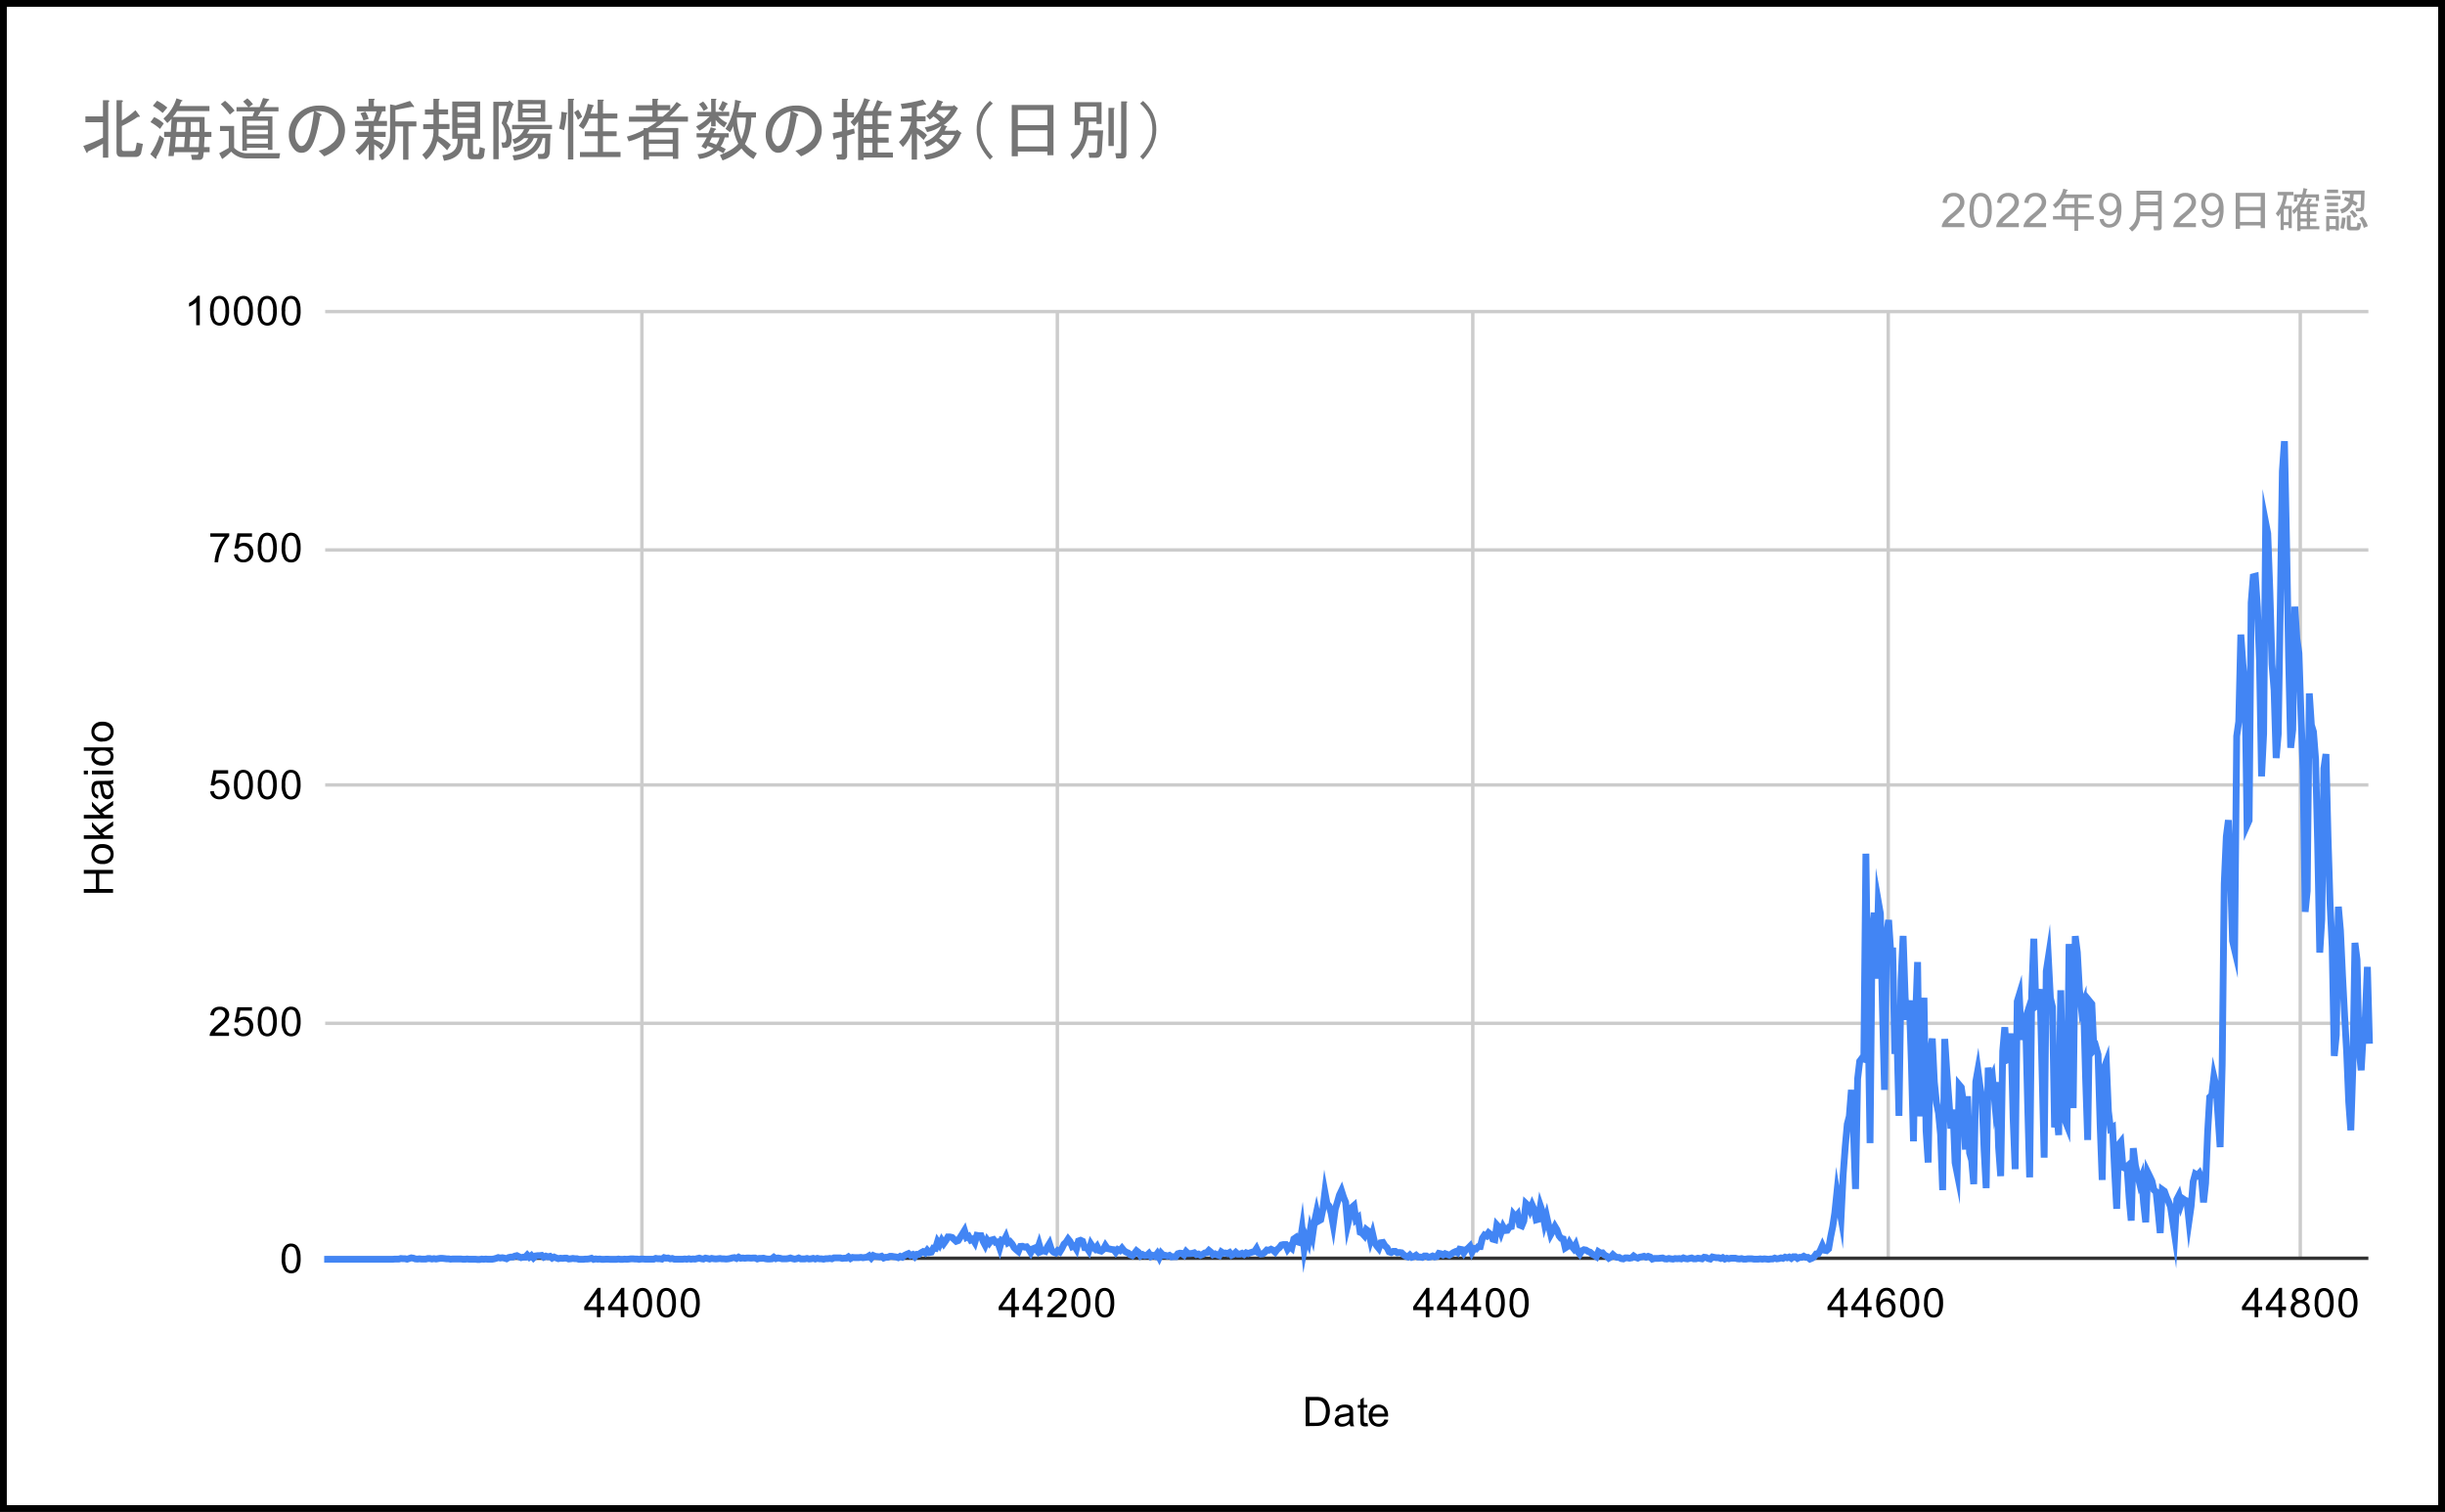 <svg width="718" height="444" viewBox="0 0 718 444" fill="none" xmlns="http://www.w3.org/2000/svg">
<rect x="0" y="0" width="718" height="444" fill="#808080" stroke="none"/>
<g id="Frame">
<g clip-path="url(#clip0_1_2)">
<path id="Vector" d="M0 0H718V444H0V0Z" fill="white"/>
<path id="Vector_2" d="M188.5 91.5V369.5" stroke="#CCCCCC" stroke-miterlimit="10"/>
<path id="Vector_3" d="M310.5 91.5V369.5" stroke="#CCCCCC" stroke-miterlimit="10"/>
<path id="Vector_4" d="M432.5 91.5V369.5" stroke="#CCCCCC" stroke-miterlimit="10"/>
<path id="Vector_5" d="M554.5 91.5V369.5" stroke="#CCCCCC" stroke-miterlimit="10"/>
<path id="Vector_6" d="M675.5 91.5V369.5" stroke="#CCCCCC" stroke-miterlimit="10"/>
<path id="Vector_7" d="M95.5 369.5H695.5" stroke="#333333" stroke-miterlimit="10"/>
<path id="Vector_8" d="M95.5 300.5H695.5" stroke="#CCCCCC" stroke-miterlimit="10"/>
<path id="Vector_9" d="M95.5 230.5H695.5" stroke="#CCCCCC" stroke-miterlimit="10"/>
<path id="Vector_10" d="M95.5 161.5H695.5" stroke="#CCCCCC" stroke-miterlimit="10"/>
<path id="Vector_11" d="M95.5 91.5H695.5" stroke="#CCCCCC" stroke-miterlimit="10"/>
<g id="Group">
<path id="Vector_12" d="M95.2 369.8H101.89H102.5H103.11H112.24H112.85H113.46H115.28L115.89 369.74H116.5H117.11L117.71 369.57L118.32 369.63H118.93L119.54 369.77L120.15 369.58L120.76 369.38L121.37 369.47L121.97 369.69L122.58 369.74L123.19 369.66L123.8 369.74H124.41H125.02L125.63 369.58H126.23L126.84 369.72L127.45 369.61L128.06 369.72L128.67 369.61L129.28 369.52H129.89L130.49 369.58L131.1 369.66H131.71L132.32 369.77L132.93 369.71H133.54H134.14H134.75H135.36L135.97 369.79H136.58L137.19 369.71L137.8 369.79H138.4H139.01H139.62L140.23 369.87H140.84L141.45 369.73L142.06 369.79L142.66 369.73L143.27 369.79H143.88H144.49L145.1 369.68L145.71 369.51L146.31 369.29L146.92 369.43L147.53 369.34L148.14 369.46L148.75 369.65L149.36 369.29L149.97 369.15H150.57L151.18 368.87L151.79 368.73L152.4 369.04L153.01 369.32L153.62 369.18H154.23L154.83 368.54L155.44 369.18L156.05 368.7L156.66 369.4L157.27 368.82L157.88 368.73H158.49L159.09 368.65L159.7 369.18L160.31 368.87L160.92 369.07L161.53 368.93L162.14 369.46L162.74 369.15L163.35 369.4L163.96 369.62L164.57 369.48L165.18 369.54L165.79 369.46H166.4L167 369.71L167.61 369.65L168.22 369.54L168.83 369.63H169.44L170.05 369.82H170.66H171.26L171.87 369.74H172.48L173.09 369.66L173.7 369.49L174.31 369.83L174.91 369.69L175.52 369.77L176.13 369.72L176.74 369.83H177.35L177.96 369.77H178.57L179.17 369.83H180.39H181L181.61 369.72L182.22 369.83H182.83L183.43 369.75L184.04 369.8L184.65 369.75L185.26 369.66H185.87L186.48 369.72H187.09L187.69 369.83L188.3 369.72H188.91L189.52 369.78H190.13H190.74H191.34H191.95L192.56 369.53L193.17 369.64H193.78L194.39 369.75L195 369.31L195.6 369.47L196.21 369.42L196.82 369.67L197.43 369.56L198.04 369.78H198.65H199.26H199.86H200.47L201.08 369.7L201.69 369.78L202.3 369.64L202.91 369.78L203.51 369.7L204.12 369.75L204.73 369.59L205.34 369.45L205.95 369.64L206.56 369.73L207.17 369.45L207.77 369.56L208.38 369.73L208.99 369.53L209.6 369.64L210.21 369.7L210.82 369.64L211.43 369.56L212.03 369.67H212.64L213.25 369.73L213.86 369.67L214.47 369.56L215.08 369.39L215.69 369.31L216.29 369.56L216.9 369.17L217.51 369.5L218.12 369.42L218.73 369.5L219.34 369.42H219.94L220.55 369.47L221.16 369.42H221.77L222.38 369.7L222.99 369.53H223.6L224.2 369.47L224.81 369.64L225.42 369.72H226.03L226.64 369.67L227.25 369.19L227.86 369.61L228.46 369.42L229.07 369.5L229.68 369.67H230.29H230.9L231.51 369.58L232.11 369.41L232.72 369.61L233.33 369.75L233.94 369.64L234.55 369.41L235.16 369.69H235.77H236.37L236.98 369.55L237.59 369.72L238.2 369.66L238.81 369.52L239.42 369.72L240.03 369.52L240.63 369.66H241.24L241.85 369.77L242.46 369.63H243.07L243.68 369.54L244.29 369.66L244.89 369.38H245.5H246.11H246.72L247.33 369.55L247.94 369.47H248.54L249.15 369.08L249.76 369.59L250.37 369.25L250.98 369.31H251.59H252.2L252.8 369.23L253.41 369.34L254.02 369.26L254.63 369.15L255.24 368.76L255.85 369.43L256.46 368.7L257.06 368.95L257.67 369.01L258.28 369.09L258.89 368.9L259.5 369.43L260.11 369.2H260.71L261.32 368.93H261.93L262.54 369.04L263.15 369.12L263.76 369.32L264.37 368.93L264.97 369.18L265.58 368.68L266.19 368.37L266.8 368.12L267.41 368.65L268.02 368.4L268.63 369.04L269.23 368.34H269.84L270.45 367.89L271.06 367.56L271.67 367.92L272.28 367.14L272.89 367.83L273.49 367.72L274.1 366.53L274.71 366.61L275.32 364.61L275.93 365.55L276.54 364.24L277.14 365.19L277.75 364.33L278.36 363.24H278.97L279.58 363.38L280.19 363.96L280.8 364.52L281.4 364.3L282.01 363.3L282.62 362.35L283.23 361.35L283.84 363.35L284.45 363.04L285.06 364.13L285.66 363.85L286.27 364.85L286.88 362.77L287.49 362.88H288.1L288.71 364.55L289.31 365.69L289.92 364.16L290.53 364.99L291.14 364.16L291.75 363.99L292.36 364.8L292.97 364.69L293.57 366.44L294.18 364.21L294.79 364.41L295.4 363.18L296.01 364.96L296.62 364.63L297.23 365.33L297.83 366.41L298.44 367L299.05 367.5L299.66 366.02L300.27 365.97L300.88 366.22L301.49 366.13L302.09 366.83L302.7 367.83L303.31 366.72L303.92 366.47L304.53 367.19L305.14 365.41L305.74 367.52L306.35 367.27L306.96 367.47L307.57 366.19L308.18 365.19L308.79 367.11L309.4 367.7L310 367.95L310.61 367.25L311.22 367.64L311.83 366.64L312.44 365.36L313.05 364.8L313.66 363.86L314.26 364.61L314.87 366.08L315.48 365.8L316.09 366.8L316.7 364.43L317.31 364.21L317.91 364.49L318.52 366.38H319.13L319.74 367.3L320.35 365.3L320.96 366.24L321.57 366.77L322.17 366.02L322.78 367.24L323.39 367.41L324 366.91L324.61 365.77L325.22 366.66L325.83 366.77L326.43 366.91L327.04 366.97L327.65 367.74L328.26 366.94L328.87 367.24L329.48 366.52L330.09 367.27L330.69 367.69L331.3 367.94L331.91 368.47L332.52 368.72L333.13 368.08L333.74 367.3L334.34 367.77L334.95 368.77L335.56 368.41L336.17 368.72L336.78 368.64L337.39 368.08L338 368.97L338.6 368.66L339.21 368.91L339.82 368.11L340.43 369.28L341 368L341.61 368.64H342.22L342.82 368.84L343.43 368.64L344.04 369.09L344.65 369.03H345.26L345.87 368.17L346.47 368L347.08 368.06L347.69 368.53L348.3 367.53L348.91 368.12H349.52L350.13 368.06L350.73 367.89L351.34 368.4L351.95 368.26L352.56 368.62L353.17 368.37L353.78 367.95L354.39 367.84L354.99 367.2L355.6 367.7L356.21 368.45L356.82 368.2L357.43 368.48L358.04 368.7L358.65 367.62L359.25 368.01L359.86 367.95L360.47 368.14L361.08 367.81L361.69 368.59L362.3 368.31L362.9 367.75L363.51 368.28H364.12L364.73 368.03L365.34 368.4L365.95 367.89L366.56 368.12L367.16 367.87L367.77 367.67L368.38 367.56L368.99 366.64L369.6 367.95L370.21 368.26L370.82 368.2L371.42 367.73L372.03 367.06L372.64 367.14L373.25 366.84L373.86 367.14L374.47 367.7L375.07 366.92L375.68 366.42L376.29 365.61L376.9 365.47H377.51L378.12 366.86L378.73 366.05L379.33 366.55L379.94 363.83L380.55 363.41L381.16 364.72L381.77 364.91L382.38 360.85L382.99 366.75L383.59 363.44L384.2 364.88L384.81 361.01L385.42 363.01L386.03 358.69L386.64 355.83L387.25 358.53L387.85 358.19L388.46 355.19L389.07 350.1L389.68 353.41L390.29 354.16L390.9 356.25L391.5 359.56L392.11 355.08L392.72 353.08L393.33 350.94L393.94 349.66L394.55 351.58L395.16 353.05L395.76 359.7L396.37 357.12L396.98 354.56L397.59 354.03L398.2 358.12L398.81 357.59L399.42 361.87L400.02 362.13L400.63 362.82L401.24 361.07L401.85 361.54L402.46 364.24L403.07 362.24L403.67 364.83L404.28 365.83L404.89 366.58L405.5 364.94L406.11 364.85L406.72 365.85L407.33 366.41L407.93 367.61L408.54 367.83L409.15 367.47H409.76L410.37 367.89L410.98 367.8L411.59 367.89L412.19 368.47L412.8 368.89L413.41 369.11L414.02 368.56L414.63 369.2L415.24 369L415.85 368.61L416.45 369.14H417.06L417.67 369.25L418.28 368.83H418.89L419.5 369.2L420.1 369.09L420.71 368.83L421.32 369.11L421.93 368.97L422.54 368.06L423.15 368.19L423.76 368.53L424.36 368.14L424.97 368.36L425.58 368.61L426.19 368.25L426.8 367.83L427.41 367.55L428.02 367.89L428.62 366.83L429.23 366.94L429.84 367.94L430.45 367L431.06 366.61L431.67 365.99L432.27 367.69L432.88 366.61L433.49 366.75L434.1 366.08H434.71L435.32 363.6L435.93 362.68L436.53 362.96L437.14 362.02L437.75 362.49L438.36 363.88L438.97 364.05L439.58 359.73L440.19 360.4L440.79 362.04L441.4 360.26L442.01 361.35L442.62 361.29L443.23 360.29L443.84 360.18L444.45 356.59L445.05 357.32L445.66 356.62L446.27 359.76L446.88 360.01L447.49 358.54L448.1 353.39L448.7 353.95L449.31 355.39L449.92 353.84L450.53 355.23L451.14 358.23L451.75 358.06L452.36 354.11L452.96 355.89L453.57 359.29L454.18 357.2L454.79 359.93L455.4 362.52L456.01 361.43L456.62 360.15L457.22 361.15L457.83 362.9L458.44 363.66L459.05 363.82L459.66 366.47L460.27 366.08L460.87 364.88L461.48 365.88L462.09 366.63L462.7 365.55L463.31 367.55L463.92 368.27L464.53 367.32L465.13 366.99L465.74 367.1L466.35 367.49L466.96 367.71L467.57 368.27L468.18 368.6L468.79 369.02L469.39 367.57L470 367.96L470.61 367.91L471.22 368.58L471.83 368.88L472.44 369.47L473.05 369.11L473.65 368.44L474.26 368.97L474.87 369.24H475.48L476.09 369.6L476.7 369.69L477.3 369.38H477.91L478.52 369.49L479.13 369.38L479.74 368.82L480.35 369.24L480.96 369.46L481.56 369.16L482.17 369.07L482.78 368.91L483.39 369.18L484 368.93L484.61 369.13L485.22 369.74L485.82 369.55H486.43H487.04L487.65 369.47L488.26 369.41L488.87 369.67L489.47 369.72L490.08 369.55L490.69 369.67L491.3 369.75L491.91 369.58L492.52 369.64L493.13 369.58L493.73 369.69L494.34 369.39L494.95 369.61L495.56 369.69L496.17 369.53L496.78 369.41L497.39 369.67H497.99L498.6 369.48L499.21 369.56L499.82 369.67L500.43 369.2L501.04 369.28L501.65 369.59L502.25 369.73L502.86 369.12L503.47 369.26L504.08 369.34H504.69L505.3 369.56L505.9 369.31L506.51 369.73L507.12 369.48L507.73 369.64L508.34 369.48H509H509.61L510.21 369.65L510.82 369.7L511.43 369.59L512.04 369.76H512.65L513.26 369.65H513.87H514.47L515.08 369.76H515.69H516.3L516.91 369.67L517.52 369.76L518.12 369.67L518.73 369.73L519.34 369.81L519.95 369.7H520.56L521.17 369.45L521.78 369.67L522.38 369.59L522.99 369.39L523.6 369.53L524.21 369.17L524.82 369.37L525.43 369.14L526.04 369.53L526.64 369.06H527.25L527.86 369.54L528.47 369.23H529.08L529.69 368.9L530.3 369.23H530.9L531.51 369.73L532.12 369.48L532.73 369.07L533.34 368.23L533.95 368.17L534.55 367.17L535.16 365.78L535.77 367.14L536.38 367.26L536.99 366.73L537.6 363.17L538.21 360.17L538.81 356.17L539.42 350.27L540.03 354.06L540.64 357.62L541.25 345.12L541.86 336.89L542.47 330.1L543.07 327.79L543.68 320.05L544.29 332.15L544.9 349.15L545.51 316.81L546.12 311.63L546.72 310.83L547.33 311.02L547.94 250.69L548.55 296.61L549.16 335.68L549.77 274.01L550.38 268.01L550.98 287.4L551.59 264.81L552.2 268.28L552.8 296L553.41 320.05L554 274.7L554.61 270.17L555.21 279.24H555.82L556.43 309.49L557.04 303.43L557.65 327.67L558.26 287.9L558.87 274.84L559.47 292.96L560.08 299.47L560.69 293.77L561.3 312.16L561.91 335.16L562.52 298.96L563.12 282.51L563.73 327.84L564.34 306.16L565 293L565.61 332L566.22 341.38L566.83 309.27L567.43 304.98L568.04 317.78L568.65 323.78L569.26 326.78L569.87 333.1L570.48 349.49L571.09 305.1L571.69 314.54L572.3 322.86L572.91 331.4L573.52 325.84L574.13 341.42L574.74 344.51L575.34 318.57L575.95 319.3L576.56 323.67L577.17 337.58L577.78 321.91L578.39 338.58L579 340.73L579.6 347.73L580.21 317.67L580.82 314.22L581.43 318.84L582.04 322.66L582.65 337.66L583.26 348.9L583.86 313.53L584.47 317.4L585.08 316.03L585.69 322.63L586.3 317.79L586.91 336.93L587.52 345.37L588.12 308.66L588.73 301.66L589.34 311.29L589.95 310.99L590.56 303.47L591.17 328.27L591.77 343.33L592.38 294.07L592.99 292.07L593.6 305.37L594.21 300.92L594.82 299.03L595.43 323.74L596.03 345.74L596.64 291.58L597.25 275.66L597.86 295.56L598.47 295.14L599.08 290.47L599.69 315.18L600.29 339.95L600.9 285.21L601.51 281.21L602.12 293.07L602.73 295.66L603.34 331.06L603.94 326.55L604.55 333.31L605.16 290.79L605.77 322.54L606.38 328.86L606.99 330.42L607.6 277.21L608.2 291.93L608.81 325.41L609.42 274.9L610.03 279.63L610.64 290.54L611.25 296.27L611.86 294.6L612.46 316.5L613.07 334.76L613.68 294.07L614.29 294.82L614.9 308.24L615.51 307.51L616.12 309.71L616.72 330L617.33 346.5L617.94 313.5L618.55 311.86L619.16 326.33L619.77 331.39L620.37 331.03L620.98 343.78L621.59 354.96L622.2 336.12L622.81 335.34L623.42 342.8L624.03 343.05L624.63 342.52L625.24 351.76L625.85 358.44L626.46 337.18L627.07 342.18L627.68 344.74L628.29 347.33L628.89 345.74L629.5 353.39L630.11 358.93L630.72 344.27L631.33 345.52L631.94 346.83L632.54 349.47L633.15 349.94L633.76 355.79L634.37 362.08L634.98 349.36L635.59 349.8L636.2 351.5L636.8 352.84L637.41 354.42L638.02 358.49L638.63 362.66L639.24 352.22L639.85 351.03L640.46 353.64L641 352L641.61 352.42L642.22 352.67L642.83 358.51L643.44 354.23L644.05 346.99L644.66 344.77L645.26 345.15L645.87 344.49L646.48 345.93L647.09 353.09L647.7 347.49L648.31 332.3L648.91 322.17L649.52 321.58L650.13 316.18L650.74 318.83L651.35 327.68L651.96 336.86L652.57 312.51L653.17 259.51L653.78 245.63L654.39 240.84L655 256.54L655.61 276.32L656.22 278.91L656.83 216.18L657.43 211.9L658.04 186.35L658.65 194.92L659.26 201.07L659.87 242.32L660.48 240.92L661.08 177L661.69 169.37L662.3 169.21L662.91 178.36L663.52 193.92L664.13 227.98L664.74 215.51L665.34 153.51L665.95 156.65L666.56 173.41L667.2 195L667.81 202.68L668.42 222.61L669.03 215.61L669.63 178.32L670.24 138.38L670.85 129.56L671.46 158.56L672.07 192.79L672.68 219.59L673.29 214.3L673.89 178.15L674.5 187.5L675.11 191.82L675.72 210.18L676.33 226.18L676.94 267.76L677.54 261.63L678.15 203.63L678.76 212.87L679.37 214.87L680 223L680.61 247.93L681.22 279.74L681.82 269.92L682.43 225.67L683.04 221.44L683.65 245.99L684.26 265.44L684.87 278.13L685.48 310.08L686.08 303.96L686.69 266.27L687.3 273.27L687.91 286.49L688.52 298.29L689.13 309.06L689.73 323.59L690.34 331.91L690.95 313.1L691.56 276.89L692.17 281.82L692.78 308.45L693.39 314.29L693.99 303.55L694.6 298.63L695.21 283.93L695.82 306.5" stroke="#4285F4" stroke-width="2" stroke-miterlimit="10"/>
</g>
<path id="Vector_13" d="M383.42 418.8V410.21H386.42C386.933 410.196 387.446 410.237 387.95 410.33C388.409 410.433 388.837 410.642 389.2 410.94C389.657 411.337 390.002 411.848 390.2 412.42C390.433 413.061 390.548 413.738 390.54 414.42C390.548 415.005 390.471 415.588 390.31 416.15C390.188 416.596 389.992 417.019 389.73 417.4C389.513 417.706 389.242 417.971 388.93 418.18C388.624 418.383 388.286 418.531 387.93 418.62C387.477 418.717 387.014 418.764 386.55 418.76L383.42 418.8ZM384.56 417.8H386.39C386.842 417.815 387.293 417.764 387.73 417.65C388.021 417.563 388.286 417.405 388.5 417.19C388.795 416.893 389.009 416.524 389.12 416.12C389.292 415.584 389.373 415.023 389.36 414.46C389.402 413.745 389.247 413.032 388.91 412.4C388.672 411.959 388.297 411.607 387.84 411.4C387.365 411.267 386.873 411.21 386.38 411.23H384.56V417.8ZM396.36 418.05C396.023 418.349 395.637 418.589 395.22 418.76C394.848 418.894 394.455 418.962 394.06 418.96C393.489 418.995 392.926 418.817 392.48 418.46C392.303 418.298 392.163 418.1 392.07 417.879C391.976 417.658 391.932 417.42 391.94 417.18C391.938 416.891 392.007 416.606 392.14 416.35C392.268 416.103 392.458 415.893 392.69 415.74C392.922 415.585 393.179 415.47 393.45 415.4C393.758 415.318 394.073 415.261 394.39 415.23C395.027 415.171 395.656 415.05 396.27 414.87V414.6C396.288 414.434 396.27 414.266 396.219 414.108C396.167 413.949 396.082 413.803 395.97 413.68C395.623 413.428 395.198 413.308 394.77 413.34C394.385 413.309 394 413.4 393.67 413.6C393.394 413.833 393.207 414.155 393.14 414.51L392.14 414.37C392.21 413.981 392.371 413.615 392.61 413.3C392.861 413.011 393.186 412.797 393.55 412.68C394 412.524 394.474 412.449 394.95 412.46C395.391 412.444 395.832 412.508 396.25 412.65C396.532 412.737 396.784 412.9 396.98 413.12C397.153 413.326 397.266 413.575 397.31 413.84C397.352 414.172 397.369 414.506 397.36 414.84V416.25C397.346 416.871 397.366 417.492 397.42 418.11C397.474 418.373 397.569 418.626 397.7 418.86H396.59C396.461 418.59 396.383 418.298 396.36 418V418.05ZM396.27 415.69C395.715 415.893 395.137 416.031 394.55 416.1C394.232 416.133 393.919 416.207 393.62 416.32C393.453 416.39 393.308 416.504 393.2 416.65C393.083 416.839 393.037 417.063 393.07 417.283C393.103 417.503 393.213 417.704 393.38 417.85C393.645 418.055 393.976 418.154 394.31 418.13C394.686 418.137 395.058 418.047 395.39 417.87C395.697 417.706 395.943 417.446 396.09 417.13C396.221 416.813 396.282 416.472 396.27 416.13V415.69ZM401.59 417.88L401.75 418.8C401.488 418.864 401.22 418.897 400.95 418.9C400.644 418.912 400.34 418.854 400.06 418.73C399.863 418.617 399.706 418.445 399.61 418.24C399.501 417.833 399.457 417.411 399.48 416.99V413.41H398.72V412.6H399.48V411L400.48 410.38V412.55H401.54V413.36H400.48V417C400.47 417.195 400.486 417.39 400.53 417.58C400.571 417.668 400.637 417.741 400.72 417.79C400.828 417.844 400.949 417.868 401.07 417.86L401.59 417.88ZM406.59 416.82L407.68 416.94C407.545 417.532 407.21 418.058 406.73 418.43C406.125 418.833 405.402 419.022 404.676 418.966C403.951 418.91 403.266 418.612 402.73 418.12C402.171 417.466 401.887 416.619 401.94 415.76C401.884 414.879 402.175 414.01 402.75 413.34C403.014 413.051 403.338 412.823 403.699 412.671C404.059 412.519 404.449 412.447 404.84 412.46C405.214 412.452 405.585 412.523 405.929 412.668C406.274 412.812 406.584 413.028 406.84 413.3C407.403 413.964 407.686 414.821 407.63 415.69V416H403C403.002 416.575 403.208 417.131 403.58 417.57C403.746 417.747 403.948 417.886 404.172 417.979C404.396 418.072 404.637 418.117 404.88 418.11C405.237 418.124 405.589 418.018 405.88 417.81C406.202 417.551 406.436 417.198 406.55 416.8L406.59 416.82ZM403.13 415.12H406.6C406.596 414.693 406.46 414.277 406.21 413.93C406.053 413.734 405.853 413.578 405.626 413.472C405.399 413.366 405.151 413.314 404.9 413.32C404.439 413.31 403.993 413.482 403.66 413.8C403.317 414.149 403.115 414.612 403.09 415.1L403.13 415.12Z" fill="black"/>
<path id="Vector_14" d="M33.2 262.18H24.61V261.06H28.14V256.59H24.61V255.45H33.2V256.59H29.15V261.06H33.2V262.18ZM30.09 253.74C29.616 253.775 29.14 253.703 28.697 253.53C28.254 253.357 27.855 253.087 27.53 252.74C27.066 252.198 26.82 251.503 26.84 250.79C26.826 250.401 26.894 250.013 27.038 249.651C27.183 249.29 27.402 248.962 27.68 248.69C27.992 248.405 28.358 248.186 28.757 248.045C29.155 247.904 29.578 247.845 30 247.87C30.648 247.842 31.295 247.961 31.89 248.22C32.367 248.469 32.755 248.86 33 249.34C33.248 249.801 33.376 250.317 33.37 250.84C33.384 251.23 33.318 251.618 33.175 251.981C33.032 252.344 32.816 252.674 32.54 252.95C31.859 253.525 30.979 253.809 30.09 253.74V253.74ZM30.09 252.67C30.727 252.716 31.358 252.531 31.87 252.15C32.059 251.987 32.21 251.785 32.313 251.558C32.417 251.331 32.471 251.084 32.471 250.835C32.471 250.586 32.417 250.339 32.313 250.112C32.21 249.885 32.059 249.683 31.87 249.52C31.346 249.14 30.705 248.959 30.06 249.01C29.431 248.967 28.809 249.156 28.31 249.54C28.119 249.698 27.967 249.897 27.865 250.122C27.763 250.347 27.713 250.593 27.72 250.84C27.714 251.089 27.764 251.335 27.866 251.562C27.968 251.789 28.12 251.99 28.31 252.15C28.82 252.534 29.453 252.719 30.09 252.67V252.67ZM33.2 246.35H24.61V245.29H29.51L27 242.81V241.43L29.3 243.82L33.22 241.2V242.49L30 244.56L30.72 245.29H33.2V246.35ZM33.2 240.35H24.61V239.29H29.51L27 236.81V235.43L29.3 237.82L33.22 235.2V236.49L30 238.56L30.72 239.29H33.2V240.35ZM32.43 230.29C32.729 230.627 32.969 231.013 33.14 231.43C33.274 231.802 33.342 232.195 33.34 232.59C33.375 233.16 33.197 233.724 32.84 234.17C32.678 234.347 32.48 234.487 32.259 234.58C32.038 234.674 31.8 234.718 31.56 234.71C31.271 234.712 30.986 234.643 30.73 234.51C30.483 234.382 30.273 234.192 30.12 233.96C29.965 233.728 29.85 233.471 29.78 233.2C29.698 232.892 29.641 232.577 29.61 232.26C29.551 231.623 29.43 230.994 29.25 230.38H29C28.834 230.362 28.666 230.38 28.508 230.431C28.349 230.483 28.203 230.568 28.08 230.68C27.828 231.027 27.708 231.452 27.74 231.88C27.705 232.272 27.796 232.664 28 233C28.233 233.276 28.555 233.463 28.91 233.53L28.77 234.53C28.381 234.46 28.015 234.299 27.7 234.06C27.411 233.809 27.197 233.484 27.08 233.12C26.924 232.67 26.849 232.196 26.86 231.72C26.844 231.279 26.908 230.838 27.05 230.42C27.137 230.138 27.3 229.886 27.52 229.69C27.726 229.517 27.975 229.404 28.24 229.36C28.572 229.318 28.906 229.301 29.24 229.31H30.65C31.271 229.324 31.892 229.304 32.51 229.25C32.773 229.196 33.026 229.101 33.26 228.97V230.08C32.998 230.199 32.717 230.27 32.43 230.29ZM30.07 230.38C30.273 230.935 30.411 231.513 30.48 232.1C30.511 232.415 30.585 232.725 30.7 233.02C30.765 233.193 30.88 233.342 31.03 233.45C31.219 233.567 31.443 233.613 31.663 233.58C31.883 233.547 32.084 233.437 32.23 233.27C32.435 233.005 32.534 232.674 32.51 232.34C32.517 231.964 32.427 231.592 32.25 231.26C32.086 230.953 31.826 230.707 31.51 230.56C31.193 230.429 30.852 230.368 30.51 230.38H30.07ZM25.82 227.38H24.61V226.32H25.82V227.38ZM33.2 227.38H27V226.32H33.2V227.38ZM33.2 220.38H32.42C32.71 220.566 32.948 220.824 33.109 221.129C33.27 221.434 33.35 221.775 33.34 222.12C33.346 222.608 33.203 223.086 32.93 223.49C32.649 223.925 32.25 224.272 31.78 224.49C31.249 224.727 30.672 224.843 30.09 224.83C29.512 224.838 28.938 224.733 28.4 224.52C27.925 224.339 27.522 224.009 27.25 223.58C26.979 223.168 26.836 222.684 26.84 222.19C26.836 221.843 26.915 221.5 27.07 221.19C27.22 220.91 27.428 220.664 27.68 220.47H24.61V219.47H33.2V220.38ZM30.09 223.71C30.73 223.756 31.366 223.579 31.89 223.21C32.069 223.067 32.214 222.886 32.314 222.68C32.415 222.475 32.468 222.249 32.47 222.02C32.47 221.794 32.419 221.572 32.321 221.369C32.222 221.166 32.078 220.989 31.9 220.85C31.402 220.49 30.792 220.32 30.18 220.37C29.517 220.313 28.855 220.489 28.31 220.87C28.124 221.009 27.973 221.19 27.871 221.399C27.768 221.608 27.716 221.838 27.72 222.07C27.717 222.296 27.767 222.519 27.866 222.723C27.965 222.926 28.11 223.103 28.29 223.24C28.827 223.574 29.461 223.718 30.09 223.65V223.71ZM30.09 217.8C29.616 217.835 29.14 217.763 28.697 217.59C28.254 217.417 27.855 217.147 27.53 216.8C27.066 216.258 26.82 215.563 26.84 214.85C26.826 214.461 26.894 214.073 27.038 213.711C27.183 213.35 27.402 213.022 27.68 212.75C27.992 212.465 28.358 212.246 28.757 212.105C29.155 211.964 29.578 211.905 30 211.93C30.648 211.902 31.295 212.021 31.89 212.28C32.359 212.513 32.746 212.883 33 213.34C33.248 213.801 33.376 214.317 33.37 214.84C33.384 215.23 33.318 215.618 33.175 215.981C33.032 216.344 32.816 216.674 32.54 216.95C31.859 217.525 30.979 217.809 30.09 217.74V217.8ZM30.09 216.73C30.727 216.776 31.358 216.591 31.87 216.21C32.059 216.047 32.21 215.845 32.313 215.618C32.417 215.391 32.471 215.144 32.471 214.895C32.471 214.646 32.417 214.399 32.313 214.172C32.21 213.945 32.059 213.743 31.87 213.58C31.346 213.2 30.705 213.019 30.06 213.07C29.431 213.027 28.809 213.216 28.31 213.6C28.119 213.758 27.967 213.957 27.865 214.182C27.763 214.407 27.713 214.653 27.72 214.9C27.714 215.149 27.764 215.395 27.866 215.622C27.968 215.849 28.12 216.05 28.31 216.21C28.829 216.572 29.461 216.736 30.09 216.67V216.73Z" fill="black"/>
<path id="Vector_15" d="M82.7 369.57C82.672 368.739 82.777 367.908 83.01 367.11C83.18 366.555 83.498 366.057 83.93 365.67C84.38 365.328 84.935 365.151 85.5 365.17C85.918 365.161 86.332 365.261 86.7 365.46C87.059 365.644 87.361 365.925 87.57 366.27C87.82 366.656 88.003 367.082 88.11 367.53C88.243 368.188 88.304 368.859 88.29 369.53C88.328 370.364 88.23 371.198 88 372C87.839 372.559 87.52 373.059 87.08 373.44C86.549 373.823 85.895 373.995 85.245 373.923C84.594 373.851 83.994 373.54 83.56 373.05C82.904 372.014 82.603 370.792 82.7 369.57V369.57ZM83.78 369.57C83.686 370.535 83.859 371.507 84.28 372.38C84.404 372.594 84.582 372.771 84.796 372.895C85.01 373.018 85.253 373.083 85.5 373.083C85.747 373.083 85.99 373.018 86.204 372.895C86.418 372.771 86.596 372.594 86.72 372.38C87.387 370.563 87.387 368.567 86.72 366.75C86.59 366.537 86.408 366.361 86.191 366.239C85.974 366.116 85.729 366.051 85.48 366.05C85.251 366.047 85.025 366.101 84.822 366.207C84.62 366.314 84.447 366.47 84.32 366.66C83.877 367.562 83.691 368.569 83.78 369.57V369.57Z" fill="black"/>
<path id="Vector_16" d="M67.25 303.21V304.21H61.56C61.56 303.958 61.6 303.709 61.68 303.47C61.85 303.057 62.083 302.672 62.37 302.33C62.797 301.859 63.262 301.424 63.76 301.03C64.457 300.497 65.091 299.887 65.65 299.21C65.952 298.853 66.128 298.407 66.15 297.94C66.147 297.751 66.106 297.565 66.029 297.393C65.951 297.221 65.839 297.067 65.7 296.94C65.543 296.794 65.359 296.681 65.158 296.607C64.957 296.533 64.744 296.5 64.53 296.51C64.307 296.498 64.084 296.532 63.874 296.61C63.664 296.687 63.472 296.806 63.31 296.96C63.152 297.129 63.03 297.327 62.949 297.543C62.868 297.759 62.831 297.989 62.84 298.22L61.76 298.11C61.785 297.412 62.083 296.751 62.59 296.27C63.152 295.813 63.867 295.584 64.59 295.63C64.953 295.604 65.317 295.652 65.66 295.771C66.004 295.89 66.32 296.076 66.59 296.32C66.823 296.536 67.008 296.8 67.132 297.093C67.257 297.386 67.317 297.702 67.31 298.02C67.306 298.365 67.231 298.705 67.09 299.02C66.912 299.389 66.676 299.727 66.39 300.02C65.89 300.558 65.352 301.059 64.78 301.52C64.349 301.862 63.938 302.229 63.55 302.62C63.38 302.787 63.232 302.975 63.11 303.18L67.25 303.21ZM68.7 302L69.81 301.9C69.85 302.359 70.048 302.79 70.37 303.12C70.671 303.392 71.064 303.539 71.47 303.53C71.712 303.53 71.952 303.478 72.172 303.378C72.393 303.278 72.59 303.132 72.75 302.95C73.114 302.53 73.304 301.986 73.28 301.43C73.295 301.17 73.257 300.91 73.167 300.666C73.078 300.422 72.939 300.199 72.76 300.01C72.589 299.832 72.381 299.693 72.152 299.602C71.923 299.511 71.677 299.469 71.43 299.48C71.121 299.474 70.815 299.548 70.543 299.693C70.27 299.838 70.038 300.051 69.87 300.31L68.87 300.18L69.7 295.78H74V296.78H70.56L70.11 299.09C70.573 298.737 71.138 298.544 71.72 298.54C72.072 298.532 72.422 298.597 72.747 298.731C73.072 298.866 73.366 299.066 73.61 299.32C73.868 299.584 74.07 299.897 74.204 300.24C74.338 300.584 74.401 300.951 74.39 301.32C74.399 302.043 74.163 302.748 73.72 303.32C73.448 303.65 73.104 303.912 72.713 304.086C72.323 304.259 71.897 304.34 71.47 304.32C70.767 304.35 70.078 304.114 69.54 303.66C69.063 303.23 68.764 302.639 68.7 302ZM75.7 300C75.672 299.172 75.777 298.345 76.01 297.55C76.174 296.993 76.493 296.493 76.93 296.11C77.38 295.768 77.935 295.591 78.5 295.61C78.918 295.598 79.331 295.695 79.7 295.89C80.055 296.08 80.355 296.359 80.57 296.7C80.818 297.091 81.001 297.52 81.11 297.97C81.244 298.628 81.304 299.299 81.29 299.97C81.317 300.795 81.212 301.618 80.98 302.41C80.819 302.969 80.5 303.469 80.06 303.85C79.529 304.233 78.875 304.405 78.225 304.333C77.575 304.261 76.974 303.95 76.54 303.46C75.896 302.427 75.602 301.214 75.7 300V300ZM76.78 300C76.684 300.965 76.858 301.937 77.28 302.81C77.402 303.026 77.579 303.207 77.793 303.332C78.008 303.457 78.252 303.523 78.5 303.523C78.748 303.523 78.992 303.457 79.207 303.332C79.421 303.207 79.598 303.026 79.72 302.81C80.386 300.996 80.386 299.004 79.72 297.19C79.59 296.977 79.408 296.801 79.191 296.679C78.974 296.556 78.729 296.491 78.48 296.49C78.252 296.486 78.027 296.539 77.825 296.644C77.622 296.749 77.449 296.902 77.32 297.09C76.879 297.993 76.692 298.999 76.78 300V300ZM82.7 300C82.672 299.172 82.777 298.345 83.01 297.55C83.174 296.993 83.493 296.493 83.93 296.11C84.38 295.768 84.935 295.591 85.5 295.61C85.918 295.598 86.331 295.695 86.7 295.89C87.055 296.08 87.355 296.359 87.57 296.7C87.818 297.091 88.001 297.52 88.11 297.97C88.244 298.628 88.304 299.299 88.29 299.97C88.317 300.795 88.212 301.618 87.98 302.41C87.819 302.969 87.5 303.469 87.06 303.85C86.529 304.233 85.875 304.405 85.225 304.333C84.575 304.261 83.974 303.95 83.54 303.46C82.896 302.427 82.602 301.214 82.7 300V300ZM83.78 300C83.684 300.965 83.858 301.937 84.28 302.81C84.402 303.026 84.579 303.207 84.793 303.332C85.008 303.457 85.252 303.523 85.5 303.523C85.748 303.523 85.992 303.457 86.207 303.332C86.421 303.207 86.598 303.026 86.72 302.81C87.386 300.996 87.386 299.004 86.72 297.19C86.59 296.977 86.408 296.801 86.191 296.679C85.974 296.556 85.729 296.491 85.48 296.49C85.252 296.486 85.027 296.539 84.825 296.644C84.622 296.749 84.449 296.902 84.32 297.09C83.879 297.993 83.692 298.999 83.78 300V300Z" fill="black"/>
<path id="Vector_17" d="M61.7 232.4L62.81 232.31C62.853 232.766 63.05 233.193 63.37 233.52C63.669 233.796 64.064 233.943 64.47 233.93C64.713 233.932 64.953 233.881 65.174 233.781C65.395 233.681 65.592 233.534 65.75 233.35C66.114 232.933 66.303 232.393 66.28 231.84C66.296 231.58 66.259 231.32 66.169 231.075C66.08 230.831 65.94 230.608 65.76 230.42C65.591 230.239 65.384 230.097 65.154 230.004C64.925 229.91 64.678 229.868 64.43 229.88C64.122 229.88 63.818 229.956 63.546 230.1C63.274 230.245 63.042 230.454 62.87 230.71L61.87 230.59L62.7 226.18H67V227.18H63.56L63.11 229.49C63.576 229.143 64.14 228.954 64.72 228.95C65.072 228.942 65.422 229.007 65.747 229.141C66.072 229.276 66.366 229.476 66.61 229.73C66.869 229.993 67.072 230.306 67.206 230.65C67.34 230.994 67.403 231.361 67.39 231.73C67.397 232.453 67.161 233.157 66.72 233.73C66.449 234.061 66.104 234.323 65.714 234.497C65.323 234.671 64.897 234.75 64.47 234.73C63.767 234.759 63.078 234.524 62.54 234.07C62.058 233.64 61.758 233.043 61.7 232.4V232.4ZM68.7 230.4C68.675 229.589 68.776 228.78 69 228C69.17 227.445 69.488 226.947 69.92 226.56C70.37 226.218 70.925 226.041 71.49 226.06C71.908 226.051 72.322 226.151 72.69 226.35C73.049 226.534 73.351 226.815 73.56 227.16C73.81 227.546 73.993 227.972 74.1 228.42C74.233 229.078 74.294 229.749 74.28 230.42C74.307 231.241 74.203 232.062 73.97 232.85C73.809 233.409 73.49 233.909 73.05 234.29C72.519 234.673 71.865 234.845 71.215 234.773C70.564 234.701 69.964 234.39 69.53 233.9C68.885 232.86 68.594 231.639 68.7 230.42V230.4ZM69.78 230.4C69.686 231.365 69.859 232.337 70.28 233.21C70.404 233.424 70.582 233.601 70.796 233.725C71.01 233.848 71.253 233.913 71.5 233.913C71.747 233.913 71.99 233.848 72.204 233.725C72.418 233.601 72.596 233.424 72.72 233.21C73.387 231.393 73.387 229.397 72.72 227.58C72.59 227.367 72.408 227.191 72.191 227.069C71.974 226.946 71.729 226.881 71.48 226.88C71.251 226.877 71.025 226.931 70.822 227.037C70.62 227.144 70.447 227.299 70.32 227.49C69.874 228.398 69.687 229.412 69.78 230.42V230.4ZM75.7 230.4C75.675 229.589 75.776 228.78 76 228C76.17 227.445 76.488 226.947 76.92 226.56C77.37 226.218 77.925 226.041 78.49 226.06C78.908 226.051 79.322 226.151 79.69 226.35C80.049 226.534 80.351 226.815 80.56 227.16C80.81 227.546 80.993 227.972 81.1 228.42C81.233 229.078 81.294 229.749 81.28 230.42C81.307 231.241 81.203 232.062 80.97 232.85C80.809 233.409 80.49 233.909 80.05 234.29C79.519 234.673 78.865 234.845 78.215 234.773C77.564 234.701 76.964 234.39 76.53 233.9C75.885 232.86 75.594 231.639 75.7 230.42V230.4ZM76.78 230.4C76.686 231.365 76.859 232.337 77.28 233.21C77.404 233.424 77.582 233.601 77.796 233.725C78.01 233.848 78.253 233.913 78.5 233.913C78.747 233.913 78.99 233.848 79.204 233.725C79.418 233.601 79.596 233.424 79.72 233.21C80.387 231.393 80.387 229.397 79.72 227.58C79.59 227.367 79.408 227.191 79.191 227.069C78.974 226.946 78.729 226.881 78.48 226.88C78.251 226.877 78.025 226.931 77.822 227.037C77.62 227.144 77.447 227.299 77.32 227.49C76.874 228.398 76.687 229.412 76.78 230.42V230.4ZM82.7 230.4C82.675 229.589 82.776 228.78 83 228C83.17 227.445 83.488 226.947 83.92 226.56C84.37 226.218 84.925 226.041 85.49 226.06C85.908 226.051 86.322 226.151 86.69 226.35C87.049 226.534 87.351 226.815 87.56 227.16C87.81 227.546 87.993 227.972 88.1 228.42C88.233 229.078 88.294 229.749 88.28 230.42C88.307 231.241 88.203 232.062 87.97 232.85C87.809 233.409 87.49 233.909 87.05 234.29C86.519 234.673 85.865 234.845 85.215 234.773C84.564 234.701 83.964 234.39 83.53 233.9C82.885 232.86 82.594 231.639 82.7 230.42V230.4ZM83.78 230.4C83.686 231.365 83.859 232.337 84.28 233.21C84.404 233.424 84.582 233.601 84.796 233.725C85.01 233.848 85.253 233.913 85.5 233.913C85.747 233.913 85.99 233.848 86.204 233.725C86.418 233.601 86.596 233.424 86.72 233.21C87.387 231.393 87.387 229.397 86.72 227.58C86.59 227.367 86.408 227.191 86.191 227.069C85.974 226.946 85.729 226.881 85.48 226.88C85.251 226.877 85.025 226.931 84.822 227.037C84.62 227.144 84.447 227.299 84.32 227.49C83.874 228.398 83.687 229.412 83.78 230.42V230.4Z" fill="black"/>
<path id="Vector_18" d="M61.76 157.61V156.61H67.32V157.44C66.69 158.15 66.146 158.932 65.7 159.77C65.174 160.719 64.762 161.725 64.47 162.77C64.239 163.534 64.102 164.323 64.06 165.12H63C63.034 164.291 63.165 163.469 63.39 162.67C63.648 161.712 64.013 160.786 64.48 159.91C64.896 159.087 65.406 158.315 66 157.61H61.76ZM68.7 162.82L69.81 162.73C69.85 163.189 70.048 163.62 70.37 163.95C70.671 164.222 71.064 164.369 71.47 164.36C71.712 164.36 71.952 164.308 72.172 164.208C72.393 164.108 72.59 163.962 72.75 163.78C73.114 163.359 73.304 162.816 73.28 162.26C73.295 162 73.257 161.74 73.167 161.496C73.078 161.252 72.939 161.028 72.76 160.84C72.589 160.662 72.381 160.523 72.152 160.432C71.923 160.34 71.677 160.299 71.43 160.31C71.121 160.304 70.816 160.378 70.543 160.523C70.27 160.668 70.038 160.881 69.87 161.14L68.87 161.01L69.7 156.61H74V157.61H70.56L70.11 159.92C70.573 159.567 71.138 159.374 71.72 159.37C72.072 159.362 72.422 159.427 72.747 159.561C73.072 159.696 73.366 159.896 73.61 160.15C73.868 160.414 74.07 160.727 74.204 161.07C74.338 161.414 74.401 161.781 74.39 162.15C74.399 162.873 74.163 163.578 73.72 164.15C73.448 164.48 73.104 164.742 72.713 164.916C72.323 165.089 71.897 165.17 71.47 165.15C70.767 165.179 70.078 164.944 69.54 164.49C69.061 164.058 68.761 163.462 68.7 162.82V162.82ZM75.7 160.82C75.672 159.992 75.777 159.165 76.01 158.37C76.174 157.813 76.493 157.313 76.93 156.93C77.38 156.588 77.935 156.411 78.5 156.43C78.918 156.418 79.331 156.515 79.7 156.71C80.055 156.9 80.355 157.179 80.57 157.52C80.818 157.911 81.001 158.34 81.11 158.79C81.244 159.448 81.304 160.119 81.29 160.79C81.317 161.615 81.212 162.438 80.98 163.23C80.819 163.789 80.5 164.289 80.06 164.67C79.614 165.014 79.062 165.191 78.5 165.17C78.119 165.192 77.738 165.122 77.39 164.965C77.041 164.809 76.736 164.57 76.5 164.27C75.873 163.242 75.593 162.039 75.7 160.84V160.82ZM76.78 160.82C76.684 161.785 76.858 162.757 77.28 163.63C77.402 163.846 77.579 164.027 77.793 164.152C78.008 164.277 78.252 164.343 78.5 164.343C78.748 164.343 78.992 164.277 79.207 164.152C79.421 164.027 79.598 163.846 79.72 163.63C80.386 161.816 80.386 159.824 79.72 158.01C79.591 157.796 79.409 157.618 79.192 157.494C78.975 157.37 78.73 157.303 78.48 157.3C78.251 157.298 78.026 157.353 77.824 157.46C77.621 157.566 77.448 157.721 77.32 157.91C76.875 158.819 76.688 159.832 76.78 160.84V160.82ZM82.7 160.82C82.672 159.992 82.777 159.165 83.01 158.37C83.174 157.813 83.493 157.313 83.93 156.93C84.38 156.588 84.935 156.411 85.5 156.43C85.918 156.418 86.331 156.515 86.7 156.71C87.055 156.9 87.355 157.179 87.57 157.52C87.818 157.911 88.001 158.34 88.11 158.79C88.244 159.448 88.304 160.119 88.29 160.79C88.317 161.615 88.212 162.438 87.98 163.23C87.819 163.789 87.5 164.289 87.06 164.67C86.614 165.014 86.062 165.191 85.5 165.17C85.119 165.192 84.738 165.122 84.39 164.965C84.041 164.809 83.736 164.57 83.5 164.27C82.873 163.242 82.593 162.039 82.7 160.84V160.82ZM83.78 160.82C83.684 161.785 83.858 162.757 84.28 163.63C84.402 163.846 84.579 164.027 84.793 164.152C85.008 164.277 85.252 164.343 85.5 164.343C85.748 164.343 85.992 164.277 86.207 164.152C86.421 164.027 86.598 163.846 86.72 163.63C87.386 161.816 87.386 159.824 86.72 158.01C86.591 157.796 86.409 157.618 86.192 157.494C85.975 157.37 85.73 157.303 85.48 157.3C85.251 157.298 85.026 157.353 84.824 157.46C84.621 157.566 84.448 157.721 84.32 157.91C83.875 158.819 83.688 159.832 83.78 160.84V160.82Z" fill="black"/>
<path id="Vector_19" d="M58.67 95.5H57.62V88.78C57.311 89.058 56.976 89.306 56.62 89.52C56.27 89.73 55.902 89.907 55.52 90.05V89C56.059 88.74 56.557 88.403 57 88C57.404 87.684 57.743 87.294 58 86.85H58.67V95.5ZM61.67 91.27C61.649 90.438 61.76 89.607 62 88.81C62.167 88.257 62.486 87.761 62.92 87.38C63.319 87.097 63.787 86.927 64.275 86.888C64.762 86.849 65.251 86.943 65.69 87.16C66.049 87.344 66.351 87.625 66.56 87.97C66.81 88.356 66.993 88.782 67.1 89.23C67.233 89.888 67.294 90.559 67.28 91.23C67.321 92.063 67.227 92.897 67 93.7C66.839 94.259 66.52 94.759 66.08 95.14C65.549 95.523 64.895 95.695 64.245 95.623C63.594 95.551 62.994 95.24 62.56 94.75C61.904 93.713 61.603 92.493 61.7 91.27H61.67ZM62.75 91.27C62.656 92.235 62.828 93.207 63.25 94.08C63.374 94.294 63.552 94.471 63.766 94.595C63.98 94.718 64.223 94.783 64.47 94.783C64.717 94.783 64.96 94.718 65.174 94.595C65.388 94.471 65.566 94.294 65.69 94.08C66.107 93.205 66.279 92.235 66.19 91.27C66.283 90.302 66.11 89.327 65.69 88.45C65.56 88.237 65.378 88.061 65.161 87.939C64.944 87.816 64.699 87.751 64.45 87.75C64.222 87.746 63.997 87.799 63.796 87.906C63.595 88.013 63.424 88.169 63.3 88.36C62.858 89.262 62.678 90.27 62.78 91.27H62.75ZM68.67 91.27C68.649 90.438 68.76 89.607 69 88.81C69.167 88.257 69.486 87.761 69.92 87.38C70.319 87.097 70.787 86.927 71.275 86.888C71.762 86.849 72.251 86.943 72.69 87.16C73.049 87.344 73.351 87.625 73.56 87.97C73.81 88.356 73.993 88.782 74.1 89.23C74.233 89.888 74.294 90.559 74.28 91.23C74.321 92.063 74.227 92.897 74 93.7C73.839 94.259 73.52 94.759 73.08 95.14C72.549 95.523 71.895 95.695 71.245 95.623C70.594 95.551 69.994 95.24 69.56 94.75C68.904 93.713 68.603 92.493 68.7 91.27H68.67ZM69.75 91.27C69.656 92.235 69.829 93.207 70.25 94.08C70.374 94.294 70.552 94.471 70.766 94.595C70.98 94.718 71.223 94.783 71.47 94.783C71.717 94.783 71.96 94.718 72.174 94.595C72.388 94.471 72.566 94.294 72.69 94.08C73.107 93.205 73.279 92.235 73.19 91.27C73.283 90.302 73.11 89.327 72.69 88.45C72.56 88.237 72.378 88.061 72.161 87.939C71.944 87.816 71.699 87.751 71.45 87.75C71.221 87.747 70.995 87.801 70.792 87.907C70.59 88.014 70.417 88.169 70.29 88.36C69.858 89.265 69.681 90.272 69.78 91.27H69.75ZM75.67 91.27C75.649 90.438 75.76 89.607 76 88.81C76.167 88.257 76.486 87.761 76.92 87.38C77.319 87.097 77.787 86.927 78.275 86.888C78.762 86.849 79.251 86.943 79.69 87.16C80.049 87.344 80.351 87.625 80.56 87.97C80.81 88.356 80.993 88.782 81.1 89.23C81.233 89.888 81.294 90.559 81.28 91.23C81.321 92.063 81.227 92.897 81 93.7C80.839 94.259 80.52 94.759 80.08 95.14C79.549 95.523 78.895 95.695 78.245 95.623C77.594 95.551 76.994 95.24 76.56 94.75C75.904 93.713 75.603 92.493 75.7 91.27H75.67ZM76.75 91.27C76.656 92.235 76.829 93.207 77.25 94.08C77.374 94.294 77.552 94.471 77.766 94.595C77.98 94.718 78.223 94.783 78.47 94.783C78.717 94.783 78.96 94.718 79.174 94.595C79.388 94.471 79.566 94.294 79.69 94.08C80.107 93.205 80.279 92.235 80.19 91.27C80.283 90.302 80.11 89.327 79.69 88.45C79.56 88.237 79.378 88.061 79.161 87.939C78.944 87.816 78.699 87.751 78.45 87.75C78.221 87.747 77.995 87.801 77.792 87.907C77.59 88.014 77.417 88.169 77.29 88.36C76.858 89.265 76.681 90.272 76.78 91.27H76.75ZM82.67 91.27C82.649 90.438 82.76 89.607 83 88.81C83.167 88.257 83.486 87.761 83.92 87.38C84.319 87.097 84.787 86.927 85.275 86.888C85.762 86.849 86.251 86.943 86.69 87.16C87.049 87.344 87.351 87.625 87.56 87.97C87.81 88.356 87.993 88.782 88.1 89.23C88.233 89.888 88.294 90.559 88.28 91.23C88.321 92.063 88.227 92.897 88 93.7C87.839 94.259 87.52 94.759 87.08 95.14C86.549 95.523 85.895 95.695 85.245 95.623C84.594 95.551 83.994 95.24 83.56 94.75C82.904 93.713 82.603 92.493 82.7 91.27H82.67ZM83.75 91.27C83.656 92.235 83.829 93.207 84.25 94.08C84.374 94.294 84.552 94.471 84.766 94.595C84.98 94.718 85.223 94.783 85.47 94.783C85.717 94.783 85.96 94.718 86.174 94.595C86.388 94.471 86.566 94.294 86.69 94.08C87.107 93.205 87.279 92.235 87.19 91.27C87.283 90.302 87.11 89.327 86.69 88.45C86.56 88.237 86.378 88.061 86.161 87.939C85.944 87.816 85.699 87.751 85.45 87.75C85.221 87.747 84.995 87.801 84.792 87.907C84.59 88.014 84.417 88.169 84.29 88.36C83.858 89.265 83.681 90.272 83.78 91.27H83.75Z" fill="black"/>
<path id="Vector_20" d="M175.29 386.8V384.74H171.57V383.74L175.49 378.18H176.35V383.74H177.5V384.74H176.35V386.8H175.29ZM175.29 383.8V379.94L172.6 383.8H175.29ZM182.29 386.8V384.74H178.57V383.74L182.49 378.18H183.35V383.74H184.5V384.74H183.35V386.8H182.29ZM182.29 383.8V379.94L179.6 383.8H182.29ZM185.91 382.6C185.882 381.769 185.987 380.938 186.22 380.14C186.389 379.582 186.711 379.083 187.15 378.7C187.546 378.415 188.014 378.245 188.501 378.208C188.987 378.171 189.475 378.268 189.91 378.49C190.27 378.676 190.574 378.956 190.79 379.3C191.033 379.689 191.211 380.114 191.32 380.56C191.453 381.218 191.514 381.889 191.5 382.56C191.527 383.381 191.423 384.202 191.19 384.99C191.029 385.549 190.71 386.049 190.27 386.43C189.739 386.813 189.085 386.985 188.435 386.913C187.785 386.841 187.184 386.53 186.75 386.04C186.104 385.004 185.809 383.787 185.91 382.57V382.6ZM186.99 382.6C186.901 383.565 187.073 384.535 187.49 385.41C187.614 385.624 187.792 385.801 188.006 385.925C188.22 386.048 188.463 386.113 188.71 386.113C188.957 386.113 189.2 386.048 189.414 385.925C189.628 385.801 189.806 385.624 189.93 385.41C190.597 383.593 190.597 381.597 189.93 379.78C189.8 379.567 189.618 379.391 189.401 379.269C189.184 379.146 188.939 379.081 188.69 379.08C188.462 379.076 188.237 379.129 188.036 379.236C187.835 379.343 187.664 379.499 187.54 379.69C187.097 380.582 186.91 381.579 187 382.57L186.99 382.6ZM192.91 382.6C192.882 381.769 192.987 380.938 193.22 380.14C193.389 379.582 193.711 379.083 194.15 378.7C194.546 378.415 195.014 378.245 195.501 378.208C195.987 378.171 196.475 378.268 196.91 378.49C197.27 378.676 197.574 378.956 197.79 379.3C198.033 379.689 198.211 380.114 198.32 380.56C198.453 381.218 198.514 381.889 198.5 382.56C198.527 383.381 198.423 384.202 198.19 384.99C198.029 385.549 197.71 386.049 197.27 386.43C196.739 386.813 196.085 386.985 195.435 386.913C194.785 386.841 194.184 386.53 193.75 386.04C193.104 385.004 192.809 383.787 192.91 382.57V382.6ZM193.99 382.6C193.901 383.565 194.073 384.535 194.49 385.41C194.614 385.624 194.792 385.801 195.006 385.925C195.22 386.048 195.463 386.113 195.71 386.113C195.957 386.113 196.2 386.048 196.414 385.925C196.628 385.801 196.806 385.624 196.93 385.41C197.597 383.593 197.597 381.597 196.93 379.78C196.8 379.567 196.618 379.391 196.401 379.269C196.184 379.146 195.939 379.081 195.69 379.08C195.462 379.076 195.237 379.129 195.036 379.236C194.835 379.343 194.664 379.499 194.54 379.69C194.097 380.582 193.91 381.579 194 382.57L193.99 382.6ZM199.91 382.6C199.882 381.769 199.987 380.938 200.22 380.14C200.389 379.582 200.711 379.083 201.15 378.7C201.546 378.415 202.014 378.245 202.501 378.208C202.987 378.171 203.475 378.268 203.91 378.49C204.27 378.676 204.574 378.956 204.79 379.3C205.033 379.689 205.211 380.114 205.32 380.56C205.453 381.218 205.514 381.889 205.5 382.56C205.527 383.381 205.423 384.202 205.19 384.99C205.029 385.549 204.71 386.049 204.27 386.43C203.739 386.813 203.085 386.985 202.435 386.913C201.785 386.841 201.184 386.53 200.75 386.04C200.104 385.004 199.809 383.787 199.91 382.57V382.6ZM200.99 382.6C200.901 383.565 201.073 384.535 201.49 385.41C201.614 385.624 201.792 385.801 202.006 385.925C202.22 386.048 202.463 386.113 202.71 386.113C202.957 386.113 203.2 386.048 203.414 385.925C203.628 385.801 203.806 385.624 203.93 385.41C204.597 383.593 204.597 381.597 203.93 379.78C203.8 379.567 203.618 379.391 203.401 379.269C203.184 379.146 202.939 379.081 202.69 379.08C202.462 379.076 202.237 379.129 202.036 379.236C201.835 379.343 201.664 379.499 201.54 379.69C201.097 380.582 200.91 381.579 201 382.57L200.99 382.6Z" fill="black"/>
<path id="Vector_21" d="M297 386.8V384.74H293.28V383.74L297.2 378.18H298.06V383.74H299.22V384.74H298.06V386.8H297ZM297 383.8V379.94L294.31 383.8H297ZM304 386.8V384.74H300.28V383.74L304.2 378.18H305.06V383.74H306.22V384.74H305.06V386.8H304ZM304 383.8V379.94L301.31 383.8H304ZM313.17 385.8V386.8H307.48C307.477 386.551 307.522 386.303 307.61 386.07C307.771 385.651 308 385.263 308.29 384.92C308.721 384.453 309.189 384.021 309.69 383.63C310.386 383.092 311.019 382.478 311.58 381.8C311.878 381.441 312.053 380.996 312.08 380.53C312.076 380.341 312.033 380.154 311.954 379.982C311.875 379.81 311.761 379.656 311.62 379.53C311.464 379.383 311.28 379.268 311.079 379.193C310.878 379.117 310.664 379.082 310.45 379.09C310.227 379.078 310.004 379.112 309.794 379.19C309.584 379.267 309.392 379.386 309.23 379.54C308.914 379.886 308.745 380.342 308.76 380.81L307.69 380.7C307.698 380.354 307.775 380.014 307.915 379.698C308.056 379.382 308.258 379.097 308.51 378.86C309.071 378.4 309.785 378.168 310.51 378.21C310.873 378.185 311.237 378.233 311.58 378.352C311.924 378.47 312.24 378.657 312.51 378.9C312.74 379.12 312.922 379.386 313.045 379.68C313.167 379.975 313.227 380.291 313.22 380.61C313.217 380.954 313.146 381.294 313.01 381.61C312.831 381.995 312.591 382.35 312.3 382.66C311.795 383.193 311.257 383.694 310.69 384.16C310.06 384.69 309.69 385.05 309.46 385.25C309.297 385.424 309.15 385.611 309.02 385.81L313.17 385.8ZM314.62 382.59C314.595 381.758 314.703 380.928 314.94 380.13C315.101 379.571 315.42 379.071 315.86 378.69C316.256 378.405 316.724 378.235 317.211 378.198C317.697 378.161 318.185 378.258 318.62 378.48C318.983 378.664 319.287 378.944 319.5 379.29C319.747 379.677 319.926 380.103 320.03 380.55C320.168 381.207 320.232 381.878 320.22 382.55C320.245 383.372 320.137 384.193 319.9 384.98C319.746 385.542 319.425 386.044 318.98 386.42C318.452 386.804 317.799 386.977 317.149 386.905C316.5 386.833 315.901 386.521 315.47 386.03C314.813 385.001 314.511 383.786 314.61 382.57L314.62 382.59ZM315.7 382.59C315.611 383.555 315.783 384.525 316.2 385.4C316.327 385.611 316.506 385.785 316.719 385.908C316.933 386.03 317.174 386.096 317.42 386.1C317.666 386.098 317.908 386.033 318.122 385.91C318.336 385.788 318.514 385.612 318.64 385.4C319.307 383.583 319.307 381.587 318.64 379.77C318.511 379.557 318.329 379.38 318.112 379.257C317.895 379.135 317.649 379.07 317.4 379.07C317.172 379.066 316.947 379.119 316.746 379.226C316.545 379.333 316.374 379.489 316.25 379.68C315.798 380.573 315.604 381.573 315.69 382.57L315.7 382.59ZM321.62 382.59C321.595 381.758 321.703 380.928 321.94 380.13C322.101 379.571 322.42 379.071 322.86 378.69C323.256 378.405 323.724 378.235 324.211 378.198C324.697 378.161 325.185 378.258 325.62 378.48C325.983 378.664 326.287 378.944 326.5 379.29C326.747 379.677 326.926 380.103 327.03 380.55C327.168 381.207 327.232 381.878 327.22 382.55C327.245 383.372 327.137 384.193 326.9 384.98C326.746 385.542 326.425 386.044 325.98 386.42C325.452 386.804 324.799 386.977 324.149 386.905C323.5 386.833 322.901 386.521 322.47 386.03C321.813 385.001 321.511 383.786 321.61 382.57L321.62 382.59ZM322.7 382.59C322.611 383.555 322.783 384.525 323.2 385.4C323.327 385.611 323.506 385.785 323.719 385.908C323.933 386.03 324.174 386.096 324.42 386.1C324.666 386.098 324.908 386.033 325.122 385.91C325.336 385.788 325.514 385.612 325.64 385.4C326.307 383.583 326.307 381.587 325.64 379.77C325.511 379.557 325.329 379.38 325.112 379.257C324.895 379.135 324.649 379.07 324.4 379.07C324.172 379.066 323.947 379.119 323.746 379.226C323.545 379.333 323.374 379.489 323.25 379.68C322.798 380.573 322.604 381.573 322.69 382.57L322.7 382.59Z" fill="black"/>
<path id="Vector_22" d="M418.69 386.8V384.74H415V383.74L418.92 378.18H419.78V383.74H420.94V384.74H419.78V386.8H418.69ZM418.69 383.8V379.94L416 383.77L418.69 383.8ZM425.69 386.8V384.74H422V383.74L425.92 378.18H426.78V383.74H427.94V384.74H426.78V386.8H425.69ZM425.69 383.8V379.94L423 383.77L425.69 383.8ZM432.69 386.8V384.74H429V383.74L432.92 378.18H433.78V383.74H434.94V384.74H433.78V386.8H432.69ZM432.69 383.8V379.94L430 383.77L432.69 383.8ZM436.31 382.6C436.285 381.768 436.393 380.938 436.63 380.14C436.796 379.583 437.114 379.084 437.55 378.7C437.997 378.359 438.548 378.183 439.11 378.2C439.528 378.191 439.942 378.291 440.31 378.49C440.673 378.674 440.977 378.954 441.19 379.3C441.441 379.685 441.62 380.112 441.72 380.56C441.862 381.217 441.926 381.888 441.91 382.56C441.932 383.381 441.827 384.201 441.6 384.99C441.437 385.55 441.113 386.051 440.67 386.43C440.142 386.814 439.489 386.987 438.839 386.915C438.19 386.843 437.591 386.531 437.16 386.04C436.509 385.005 436.211 383.788 436.31 382.57V382.6ZM437.39 382.6C437.301 383.565 437.473 384.535 437.89 385.41C438.019 385.619 438.198 385.793 438.411 385.915C438.624 386.038 438.864 386.105 439.11 386.11C439.356 386.108 439.598 386.043 439.812 385.92C440.026 385.798 440.204 385.622 440.33 385.41C440.997 383.593 440.997 381.597 440.33 379.78C440.203 379.567 440.023 379.39 439.808 379.267C439.592 379.144 439.348 379.08 439.1 379.08C438.871 379.075 438.644 379.128 438.441 379.235C438.238 379.342 438.066 379.498 437.94 379.69C437.498 380.582 437.308 381.578 437.39 382.57V382.6ZM443.31 382.6C443.285 381.768 443.393 380.938 443.63 380.14C443.796 379.583 444.114 379.084 444.55 378.7C444.997 378.359 445.548 378.183 446.11 378.2C446.528 378.191 446.942 378.291 447.31 378.49C447.673 378.674 447.977 378.954 448.19 379.3C448.441 379.685 448.62 380.112 448.72 380.56C448.862 381.217 448.926 381.888 448.91 382.56C448.932 383.381 448.827 384.201 448.6 384.99C448.437 385.55 448.113 386.051 447.67 386.43C447.142 386.814 446.489 386.987 445.839 386.915C445.19 386.843 444.591 386.531 444.16 386.04C443.509 385.005 443.211 383.788 443.31 382.57V382.6ZM444.39 382.6C444.301 383.565 444.473 384.535 444.89 385.41C445.019 385.619 445.198 385.793 445.411 385.915C445.624 386.038 445.864 386.105 446.11 386.11C446.356 386.108 446.598 386.043 446.812 385.92C447.026 385.798 447.204 385.622 447.33 385.41C447.997 383.593 447.997 381.597 447.33 379.78C447.203 379.567 447.023 379.39 446.808 379.267C446.592 379.144 446.348 379.08 446.1 379.08C445.871 379.075 445.644 379.128 445.441 379.235C445.238 379.342 445.066 379.498 444.94 379.69C444.498 380.582 444.308 381.578 444.39 382.57V382.6Z" fill="black"/>
<path id="Vector_23" d="M540.39 386.8V384.74H536.67V383.74L540.6 378.18H541.45V383.74H542.61V384.74H541.45V386.8H540.39ZM540.39 383.8V379.94L537.7 383.8H540.39ZM547.39 386.8V384.74H543.67V383.74L547.6 378.18H548.45V383.74H549.61V384.74H548.45V386.8H547.39ZM547.39 383.8V379.94L544.7 383.8H547.39ZM556.49 380.35L555.49 380.42C555.437 380.092 555.303 379.783 555.1 379.52C554.966 379.358 554.798 379.228 554.608 379.138C554.418 379.048 554.21 379.001 554 379C553.68 378.996 553.367 379.098 553.11 379.29C552.756 379.57 552.484 379.939 552.32 380.36C552.107 381.005 552.009 381.681 552.03 382.36C552.256 381.997 552.573 381.701 552.95 381.5C553.313 381.318 553.714 381.222 554.12 381.22C554.455 381.216 554.787 381.283 555.094 381.417C555.401 381.552 555.676 381.751 555.9 382C556.151 382.267 556.347 382.581 556.476 382.925C556.604 383.268 556.664 383.634 556.65 384C556.653 384.528 556.53 385.049 556.29 385.52C556.082 385.958 555.752 386.326 555.34 386.58C554.771 386.897 554.11 387.01 553.467 386.899C552.825 386.788 552.24 386.46 551.81 385.97C551.173 385.034 550.88 383.907 550.98 382.78C550.874 381.505 551.198 380.23 551.9 379.16C552.156 378.835 552.484 378.574 552.86 378.401C553.235 378.227 553.647 378.144 554.06 378.16C554.664 378.136 555.254 378.343 555.71 378.74C556.161 379.149 556.44 379.713 556.49 380.32V380.35ZM552.19 384.05C552.189 384.412 552.264 384.769 552.41 385.1C552.55 385.404 552.771 385.664 553.05 385.85C553.317 386.017 553.625 386.107 553.94 386.11C554.157 386.109 554.371 386.062 554.568 385.97C554.765 385.879 554.94 385.746 555.08 385.58C555.419 385.167 555.59 384.643 555.56 384.11C555.588 383.596 555.416 383.091 555.08 382.7C554.931 382.534 554.747 382.402 554.541 382.314C554.336 382.226 554.113 382.184 553.89 382.19C553.662 382.186 553.437 382.23 553.227 382.317C553.017 382.405 552.827 382.535 552.67 382.7C552.354 383.058 552.183 383.522 552.19 384V384.05ZM558.02 382.6C557.992 381.769 558.097 380.938 558.33 380.14C558.5 379.585 558.818 379.087 559.25 378.7C559.697 378.359 560.248 378.183 560.81 378.2C561.231 378.193 561.648 378.292 562.02 378.49C562.378 378.677 562.678 378.957 562.89 379.3C563.141 379.685 563.32 380.112 563.42 380.56C563.562 381.217 563.626 381.888 563.61 382.56C563.637 383.381 563.533 384.202 563.3 384.99C563.139 385.549 562.82 386.049 562.38 386.43C561.931 386.775 561.376 386.952 560.81 386.93C560.438 386.944 560.068 386.87 559.73 386.716C559.391 386.561 559.093 386.33 558.86 386.04C558.207 385.006 557.905 383.789 558 382.57L558.02 382.6ZM559.1 382.6C559.006 383.565 559.179 384.537 559.6 385.41C559.723 385.624 559.899 385.802 560.113 385.926C560.326 386.049 560.568 386.114 560.815 386.114C561.062 386.114 561.304 386.049 561.517 385.926C561.731 385.802 561.908 385.624 562.03 385.41C562.697 383.593 562.697 381.597 562.03 379.78C561.903 379.567 561.723 379.39 561.508 379.267C561.292 379.144 561.048 379.08 560.8 379.08C560.571 379.075 560.344 379.128 560.141 379.235C559.938 379.342 559.766 379.498 559.64 379.69C559.203 380.584 559.016 381.579 559.1 382.57V382.6ZM565.02 382.6C564.992 381.769 565.097 380.938 565.33 380.14C565.5 379.585 565.818 379.087 566.25 378.7C566.697 378.359 567.248 378.183 567.81 378.2C568.231 378.193 568.648 378.292 569.02 378.49C569.378 378.677 569.678 378.957 569.89 379.3C570.141 379.685 570.32 380.112 570.42 380.56C570.562 381.217 570.626 381.888 570.61 382.56C570.637 383.381 570.533 384.202 570.3 384.99C570.139 385.549 569.82 386.049 569.38 386.43C568.931 386.775 568.376 386.952 567.81 386.93C567.438 386.944 567.068 386.87 566.73 386.716C566.391 386.561 566.093 386.33 565.86 386.04C565.207 385.006 564.905 383.789 565 382.57L565.02 382.6ZM566.1 382.6C566.006 383.565 566.179 384.537 566.6 385.41C566.723 385.624 566.899 385.802 567.113 385.926C567.326 386.049 567.568 386.114 567.815 386.114C568.062 386.114 568.304 386.049 568.517 385.926C568.731 385.802 568.908 385.624 569.03 385.41C569.697 383.593 569.697 381.597 569.03 379.78C568.903 379.567 568.723 379.39 568.508 379.267C568.292 379.144 568.048 379.08 567.8 379.08C567.571 379.075 567.344 379.128 567.141 379.235C566.938 379.342 566.766 379.498 566.64 379.69C566.203 380.584 566.016 381.579 566.1 382.57V382.6Z" fill="black"/>
<path id="Vector_24" d="M662.09 386.8V384.74H658.38V383.74L662.3 378.18H663.16V383.74H664.31V384.74H663.16V386.8H662.09ZM662.09 383.8V379.94L659.41 383.8H662.09ZM669.09 386.8V384.74H665.38V383.74L669.3 378.18H670.16V383.74H671.31V384.74H670.16V386.8H669.09ZM669.09 383.8V379.94L666.41 383.8H669.09ZM674.34 382.17C673.948 382.045 673.601 381.809 673.34 381.49C673.129 381.174 673.02 380.8 673.03 380.42C673.023 380.126 673.079 379.833 673.195 379.562C673.31 379.292 673.483 379.049 673.7 378.85C674.192 378.406 674.838 378.173 675.5 378.2C675.83 378.185 676.16 378.235 676.471 378.349C676.782 378.462 677.067 378.636 677.31 378.86C677.531 379.061 677.706 379.307 677.825 379.581C677.944 379.855 678.003 380.151 678 380.45C677.998 380.808 677.886 381.157 677.68 381.45C677.428 381.778 677.078 382.016 676.68 382.13C677.16 382.267 677.582 382.559 677.88 382.96C678.156 383.366 678.3 383.849 678.29 384.34C678.297 384.684 678.231 385.026 678.096 385.343C677.962 385.66 677.762 385.945 677.51 386.18C677.236 386.436 676.913 386.634 676.561 386.763C676.209 386.892 675.835 386.949 675.46 386.93C674.722 386.948 674.005 386.679 673.46 386.18C673.206 385.941 673.005 385.651 672.87 385.328C672.736 385.006 672.671 384.659 672.68 384.31C672.658 383.805 672.81 383.307 673.11 382.9C673.421 382.513 673.855 382.245 674.34 382.14V382.17ZM674.13 380.38C674.124 380.564 674.155 380.748 674.222 380.92C674.289 381.092 674.391 381.248 674.52 381.38C674.789 381.636 675.148 381.776 675.52 381.77C675.891 381.781 676.25 381.644 676.52 381.39C676.647 381.264 676.748 381.115 676.817 380.95C676.885 380.785 676.921 380.609 676.921 380.43C676.921 380.251 676.885 380.075 676.817 379.91C676.748 379.745 676.647 379.596 676.52 379.47C676.39 379.337 676.234 379.232 676.062 379.161C675.891 379.091 675.706 379.056 675.52 379.06C675.336 379.056 675.153 379.088 674.981 379.155C674.81 379.222 674.653 379.322 674.52 379.45C674.277 379.687 674.136 380.01 674.13 380.35V380.38ZM673.8 384.38C673.797 384.682 673.866 384.98 674 385.25C674.146 385.527 674.368 385.756 674.64 385.91C674.919 386.062 675.232 386.141 675.55 386.14C675.778 386.147 676.005 386.107 676.218 386.023C676.43 385.939 676.623 385.813 676.785 385.652C676.947 385.491 677.074 385.299 677.159 385.087C677.244 384.875 677.286 384.648 677.28 384.42C677.287 384.187 677.246 383.955 677.16 383.738C677.074 383.522 676.945 383.325 676.78 383.16C676.617 382.993 676.42 382.863 676.203 382.776C675.986 382.69 675.753 382.651 675.52 382.66C675.29 382.651 675.06 382.691 674.846 382.777C674.633 382.863 674.44 382.994 674.28 383.16C673.974 383.469 673.802 383.885 673.8 384.32V384.38ZM679.72 382.63C679.692 381.799 679.797 380.968 680.03 380.17C680.2 379.615 680.518 379.117 680.95 378.73C681.348 378.445 681.817 378.275 682.306 378.238C682.794 378.201 683.283 378.299 683.72 378.52C684.078 378.707 684.378 378.987 684.59 379.33C684.84 379.716 685.023 380.142 685.13 380.59C685.263 381.248 685.324 381.919 685.31 382.59C685.335 383.405 685.231 384.218 685 385C684.839 385.559 684.52 386.059 684.08 386.44C683.549 386.823 682.895 386.995 682.245 386.923C681.594 386.851 680.994 386.54 680.56 386.05C679.912 385.011 679.617 383.79 679.72 382.57V382.63ZM680.8 382.63C680.706 383.595 680.879 384.567 681.3 385.44C681.427 385.651 681.606 385.825 681.819 385.948C682.033 386.07 682.274 386.136 682.52 386.14C682.765 386.139 683.006 386.073 683.218 385.951C683.43 385.828 683.607 385.652 683.73 385.44C684.397 383.623 684.397 381.627 683.73 379.81C683.603 379.597 683.423 379.42 683.208 379.297C682.992 379.174 682.748 379.11 682.5 379.11C682.271 379.107 682.045 379.161 681.842 379.267C681.64 379.374 681.467 379.529 681.34 379.72C680.908 380.605 680.722 381.589 680.8 382.57V382.63ZM686.72 382.63C686.692 381.799 686.797 380.968 687.03 380.17C687.2 379.615 687.518 379.117 687.95 378.73C688.348 378.445 688.817 378.275 689.306 378.238C689.794 378.201 690.283 378.299 690.72 378.52C691.078 378.707 691.378 378.987 691.59 379.33C691.84 379.716 692.023 380.142 692.13 380.59C692.263 381.248 692.324 381.919 692.31 382.59C692.335 383.405 692.231 384.218 692 385C691.839 385.559 691.52 386.059 691.08 386.44C690.549 386.823 689.895 386.995 689.245 386.923C688.594 386.851 687.994 386.54 687.56 386.05C686.912 385.011 686.617 383.79 686.72 382.57V382.63ZM687.8 382.63C687.706 383.595 687.879 384.567 688.3 385.44C688.427 385.651 688.606 385.825 688.819 385.948C689.033 386.07 689.274 386.136 689.52 386.14C689.765 386.139 690.006 386.073 690.218 385.951C690.43 385.828 690.607 385.652 690.73 385.44C691.397 383.623 691.397 381.627 690.73 379.81C690.603 379.597 690.423 379.42 690.208 379.297C689.992 379.174 689.748 379.11 689.5 379.11C689.271 379.107 689.045 379.161 688.842 379.267C688.64 379.374 688.467 379.529 688.34 379.72C687.908 380.605 687.722 381.589 687.8 382.57V382.63Z" fill="black"/>
<path id="Vector_25" d="M576.85 65.51V66.7H570.22C570.212 66.407 570.259 66.115 570.36 65.84C570.56 65.358 570.834 64.909 571.17 64.51C571.665 63.964 572.204 63.459 572.78 63C573.599 62.377 574.344 61.663 575 60.87C575.346 60.451 575.549 59.932 575.58 59.39C575.583 59.157 575.537 58.926 575.444 58.712C575.351 58.498 575.213 58.306 575.04 58.15C574.861 57.982 574.65 57.851 574.42 57.765C574.19 57.679 573.945 57.64 573.7 57.65C573.437 57.639 573.174 57.681 572.927 57.771C572.68 57.862 572.453 58.001 572.26 58.18C572.075 58.379 571.933 58.614 571.842 58.87C571.75 59.127 571.712 59.399 571.73 59.67L570.47 59.53C570.486 59.125 570.583 58.727 570.754 58.359C570.926 57.992 571.169 57.662 571.47 57.39C572.115 56.867 572.93 56.6 573.76 56.64C574.595 56.591 575.414 56.875 576.04 57.43C576.313 57.685 576.529 57.995 576.674 58.34C576.819 58.685 576.889 59.056 576.88 59.43C576.879 59.84 576.794 60.245 576.63 60.62C576.429 61.066 576.155 61.474 575.82 61.83C575.229 62.46 574.597 63.051 573.93 63.6C573.432 63.995 572.958 64.419 572.51 64.87C572.313 65.067 572.139 65.285 571.99 65.52L576.85 65.51ZM578.38 61.76C578.35 60.794 578.472 59.829 578.74 58.9C578.937 58.251 579.315 57.672 579.83 57.23C580.345 56.826 580.986 56.617 581.64 56.64C582.137 56.63 582.628 56.743 583.07 56.97C583.478 57.189 583.822 57.509 584.07 57.9C584.359 58.358 584.568 58.862 584.69 59.39C584.858 60.168 584.932 60.964 584.91 61.76C584.939 62.723 584.818 63.685 584.55 64.61C584.352 65.256 583.978 65.835 583.47 66.28C582.948 66.686 582.3 66.895 581.64 66.87C581.207 66.887 580.776 66.8 580.383 66.618C579.99 66.435 579.646 66.162 579.38 65.82C578.608 64.614 578.256 63.187 578.38 61.76V61.76ZM579.64 61.76C579.535 62.886 579.735 64.019 580.22 65.04C580.367 65.289 580.576 65.495 580.827 65.638C581.077 65.782 581.361 65.857 581.65 65.857C581.939 65.857 582.223 65.782 582.473 65.638C582.724 65.495 582.933 65.289 583.08 65.04C583.567 64.02 583.768 62.886 583.66 61.76C583.77 60.631 583.569 59.493 583.08 58.47C582.928 58.221 582.715 58.015 582.462 57.871C582.208 57.728 581.922 57.652 581.63 57.65C581.362 57.646 581.098 57.71 580.862 57.836C580.626 57.962 580.426 58.145 580.28 58.37C579.763 59.421 579.542 60.593 579.64 61.76V61.76ZM592.85 65.51V66.7H586.22C586.212 66.407 586.259 66.115 586.36 65.84C586.56 65.358 586.834 64.909 587.17 64.51C587.665 63.964 588.204 63.459 588.78 63C589.599 62.377 590.344 61.663 591 60.87C591.346 60.451 591.549 59.932 591.58 59.39C591.583 59.157 591.537 58.926 591.444 58.712C591.351 58.498 591.213 58.306 591.04 58.15C590.861 57.982 590.65 57.851 590.42 57.765C590.19 57.679 589.945 57.64 589.7 57.65C589.437 57.639 589.174 57.681 588.927 57.771C588.68 57.862 588.453 58.001 588.26 58.18C588.075 58.379 587.933 58.614 587.842 58.87C587.75 59.127 587.712 59.399 587.73 59.67L586.47 59.53C586.486 59.125 586.583 58.727 586.754 58.359C586.926 57.992 587.169 57.662 587.47 57.39C588.115 56.867 588.93 56.6 589.76 56.64C590.595 56.591 591.414 56.875 592.04 57.43C592.313 57.685 592.529 57.995 592.674 58.34C592.819 58.685 592.889 59.056 592.88 59.43C592.879 59.84 592.794 60.245 592.63 60.62C592.429 61.066 592.155 61.474 591.82 61.83C591.229 62.46 590.597 63.051 589.93 63.6C589.432 63.995 588.958 64.419 588.51 64.87C588.313 65.067 588.139 65.285 587.99 65.52L592.85 65.51ZM600.85 65.51V66.7H594.22C594.212 66.407 594.259 66.115 594.36 65.84C594.56 65.358 594.834 64.909 595.17 64.51C595.665 63.964 596.204 63.459 596.78 63C597.599 62.377 598.344 61.663 599 60.87C599.346 60.451 599.549 59.932 599.58 59.39C599.583 59.157 599.537 58.926 599.444 58.712C599.351 58.498 599.213 58.306 599.04 58.15C598.861 57.982 598.65 57.851 598.42 57.765C598.19 57.679 597.945 57.64 597.7 57.65C597.437 57.639 597.174 57.681 596.927 57.771C596.68 57.862 596.453 58.001 596.26 58.18C596.075 58.379 595.933 58.614 595.842 58.87C595.75 59.127 595.712 59.399 595.73 59.67L594.47 59.53C594.486 59.125 594.583 58.727 594.754 58.359C594.926 57.992 595.169 57.662 595.47 57.39C596.115 56.867 596.93 56.6 597.76 56.64C598.595 56.591 599.414 56.875 600.04 57.43C600.313 57.685 600.529 57.995 600.674 58.34C600.819 58.685 600.889 59.056 600.88 59.43C600.879 59.84 600.794 60.245 600.63 60.62C600.429 61.066 600.155 61.474 599.82 61.83C599.229 62.46 598.597 63.051 597.93 63.6C597.432 63.995 596.958 64.419 596.51 64.87C596.313 65.067 596.139 65.285 595.99 65.52L600.85 65.51Z" fill="#999999"/>
<path id="Vector_26" d="M606.17 58.17C605.522 59.328 604.652 60.348 603.61 61.17L602.85 60.17C604.397 58.996 605.48 57.314 605.91 55.42L607.16 55.75C607.31 55.9 607.25 55.99 607 56.02L606.57 57.11H614.27V58.16H610.27V60H613.56V61H610.27V63.47H614.87V64.47H610.27V67.77H609.18V64.47H602.88V63.47H605.35V60H609.18V58.17H606.17ZM606.46 63.53H609.19V61.06H606.46V63.53Z" fill="#999999"/>
<path id="Vector_27" d="M616.57 64.39L617.75 64.28C617.798 64.733 617.999 65.157 618.32 65.48C618.624 65.737 619.012 65.872 619.41 65.86C619.759 65.865 620.104 65.779 620.41 65.61C620.701 65.434 620.944 65.191 621.12 64.9C621.333 64.535 621.491 64.141 621.59 63.73C621.71 63.239 621.771 62.735 621.77 62.23C621.77 62.23 621.77 62.1 621.77 61.98C621.521 62.39 621.17 62.727 620.751 62.961C620.332 63.194 619.859 63.314 619.38 63.31C618.984 63.319 618.59 63.242 618.226 63.085C617.862 62.928 617.536 62.694 617.27 62.4C616.976 62.082 616.749 61.708 616.602 61.301C616.454 60.895 616.389 60.462 616.41 60.03C616.387 59.581 616.455 59.133 616.607 58.71C616.76 58.288 616.996 57.9 617.3 57.57C617.59 57.265 617.942 57.025 618.331 56.864C618.72 56.704 619.139 56.628 619.56 56.64C620.202 56.639 620.83 56.828 621.364 57.184C621.898 57.54 622.314 58.047 622.56 58.64C622.882 59.54 623.025 60.495 622.98 61.45C623.016 62.486 622.874 63.522 622.56 64.51C622.338 65.203 621.909 65.81 621.33 66.25C620.761 66.645 620.083 66.852 619.39 66.84C619.042 66.864 618.693 66.819 618.362 66.707C618.032 66.596 617.727 66.419 617.466 66.188C617.204 65.957 616.991 65.677 616.839 65.363C616.687 65.049 616.599 64.708 616.58 64.36L616.57 64.39ZM621.57 59.97C621.604 59.354 621.4 58.749 621 58.28C620.837 58.082 620.633 57.923 620.401 57.814C620.169 57.706 619.916 57.649 619.66 57.65C619.386 57.653 619.116 57.714 618.867 57.829C618.619 57.945 618.398 58.112 618.22 58.32C617.805 58.803 617.587 59.424 617.61 60.06C617.592 60.636 617.8 61.196 618.19 61.62C618.372 61.814 618.592 61.967 618.836 62.071C619.081 62.174 619.344 62.225 619.61 62.22C619.875 62.229 620.138 62.18 620.382 62.077C620.625 61.973 620.843 61.817 621.02 61.62C621.407 61.17 621.614 60.593 621.6 60L621.57 59.97Z" fill="#999999"/>
<path id="Vector_28" d="M633.71 63.53H628.5C628.451 64.405 628.21 65.259 627.796 66.031C627.381 66.803 626.802 67.475 626.1 68L625.17 67C625.892 66.555 626.481 65.923 626.875 65.172C627.269 64.421 627.454 63.577 627.41 62.73V56H634.8V66.76C634.8 67.35 634.49 67.64 633.86 67.64H632.55L632.33 66.42H633.49C633.52 66.423 633.55 66.42 633.578 66.41C633.606 66.4 633.631 66.384 633.653 66.362C633.674 66.341 633.69 66.316 633.7 66.288C633.71 66.26 633.713 66.23 633.71 66.2V63.53ZM628.5 62.32H633.71V60.32H628.5V62.32ZM628.5 59.15H633.71V57.15H628.5V59.15Z" fill="#999999"/>
<path id="Vector_29" d="M644.85 65.51V66.7H638.22C638.212 66.407 638.259 66.115 638.36 65.84C638.56 65.358 638.834 64.909 639.17 64.51C639.665 63.964 640.204 63.459 640.78 63C641.599 62.377 642.344 61.663 643 60.87C643.346 60.451 643.549 59.932 643.58 59.39C643.583 59.157 643.537 58.926 643.444 58.712C643.351 58.498 643.213 58.306 643.04 58.15C642.861 57.982 642.65 57.851 642.42 57.765C642.19 57.679 641.945 57.64 641.7 57.65C641.437 57.639 641.174 57.681 640.927 57.771C640.68 57.862 640.453 58.001 640.26 58.18C640.075 58.379 639.933 58.614 639.842 58.87C639.75 59.127 639.712 59.399 639.73 59.67L638.47 59.53C638.486 59.125 638.583 58.727 638.754 58.359C638.926 57.992 639.169 57.662 639.47 57.39C640.115 56.867 640.93 56.6 641.76 56.64C642.595 56.591 643.414 56.875 644.04 57.43C644.313 57.685 644.529 57.995 644.674 58.34C644.819 58.685 644.889 59.056 644.88 59.43C644.879 59.84 644.794 60.245 644.63 60.62C644.429 61.066 644.155 61.474 643.82 61.83C643.229 62.46 642.597 63.051 641.93 63.6C641.432 63.995 640.958 64.419 640.51 64.87C640.313 65.067 640.139 65.285 639.99 65.52L644.85 65.51ZM646.57 64.39L647.75 64.28C647.798 64.733 647.999 65.157 648.32 65.48C648.624 65.737 649.012 65.872 649.41 65.86C649.759 65.865 650.104 65.779 650.41 65.61C650.701 65.434 650.944 65.191 651.12 64.9C651.333 64.535 651.491 64.141 651.59 63.73C651.71 63.239 651.771 62.735 651.77 62.23C651.77 62.23 651.77 62.1 651.77 61.98C651.521 62.39 651.17 62.727 650.751 62.961C650.332 63.194 649.859 63.314 649.38 63.31C648.984 63.319 648.59 63.242 648.226 63.085C647.862 62.928 647.536 62.694 647.27 62.4C646.977 62.082 646.749 61.708 646.602 61.301C646.454 60.895 646.389 60.462 646.41 60.03C646.387 59.581 646.455 59.133 646.607 58.71C646.76 58.288 646.996 57.9 647.3 57.57C647.59 57.265 647.942 57.025 648.331 56.864C648.72 56.704 649.139 56.628 649.56 56.64C650.202 56.639 650.83 56.828 651.364 57.184C651.898 57.54 652.314 58.047 652.56 58.64C652.882 59.54 653.025 60.495 652.98 61.45C653.016 62.486 652.874 63.522 652.56 64.51C652.338 65.203 651.909 65.81 651.33 66.25C650.761 66.645 650.083 66.852 649.39 66.84C649.042 66.864 648.693 66.819 648.362 66.707C648.032 66.596 647.727 66.419 647.466 66.188C647.204 65.957 646.991 65.677 646.839 65.363C646.687 65.049 646.599 64.708 646.58 64.36L646.57 64.39ZM651.57 59.97C651.604 59.354 651.4 58.749 651 58.28C650.837 58.082 650.633 57.923 650.401 57.814C650.169 57.705 649.916 57.649 649.66 57.65C649.386 57.653 649.116 57.714 648.868 57.829C648.619 57.945 648.398 58.112 648.22 58.32C647.805 58.803 647.587 59.424 647.61 60.06C647.592 60.636 647.8 61.196 648.19 61.62C648.372 61.814 648.592 61.967 648.836 62.071C649.081 62.174 649.345 62.225 649.61 62.22C649.875 62.229 650.138 62.18 650.382 62.077C650.625 61.973 650.843 61.817 651.02 61.62C651.407 61.17 651.614 60.593 651.6 60L651.57 59.97Z" fill="#999999"/>
<path id="Vector_30" d="M657.8 67.2H656.53V56.64H665.13V67H663.86V66.2H657.8V67.2ZM663.86 60.79V57.67H657.8V60.79H663.86ZM663.86 65.17V61.82H657.8V65.17H663.86ZM678.08 59.86H680.66V60.73H678.36V62H680.22V62.87H678.36V64.18H680.22V65.06H678.36V66.42H681.1V67.31H675.57V67.86H674.64V61.78C674.331 62.194 673.964 62.561 673.55 62.87L673.16 61.87C674.394 60.851 675.325 59.512 675.85 58H674.58V59.2H673.66V57.07H676.07C676.21 56.49 676.34 55.87 676.44 55.22L677.53 55.48C677.65 55.6 677.61 55.71 677.42 55.81C677.32 56.25 677.21 56.67 677.1 57.07H681V59H680.06V58H676.89C676.709 58.682 676.411 59.329 676.01 59.91H677.17L677.87 58.27L678.87 58.48C679.05 58.56 679.01 58.65 678.76 58.77L678.08 59.86ZM668.85 57.34V56.34H673.49V57.34H671.58C671.524 58.417 671.28 59.477 670.86 60.47H673V67H672.07V66.11H670.64V67.55H669.72V62.59C669.514 62.946 669.273 63.281 669 63.59L668.3 62.67C669.6 61.189 670.383 59.325 670.53 57.36L668.85 57.34ZM675.57 62.87V64.18H677.42V62.87H675.57ZM675.57 60.73V62H677.42V60.73H675.57ZM675.57 65.06V66.42H677.42V65.06H675.57ZM670.64 61.34V65.22H672.07V61.34H670.64ZM687.22 61.45C687.796 61.346 688.335 61.094 688.783 60.719C689.232 60.344 689.576 59.858 689.78 59.31L688.32 58.72L688.69 57.78L690 58.28L690.11 56.97H687.82V55.97H694.38L694.27 60.67C694.27 61.59 693.89 62.05 693.13 62.05H691.86L691.75 61.05H692.91C692.955 61.057 693.001 61.053 693.044 61.039C693.087 61.025 693.126 61 693.158 60.968C693.19 60.936 693.215 60.897 693.229 60.854C693.243 60.811 693.247 60.765 693.24 60.72L693.35 57.07H691.21L691.05 58.82L692.36 59.52L691.86 60.52L690.77 59.93C690.519 60.608 690.103 61.212 689.56 61.688C689.017 62.165 688.364 62.499 687.66 62.66L687.22 61.45ZM694.16 66.92C693.898 65.89 693.436 64.922 692.8 64.07L693.8 63.64C694.513 64.441 695.039 65.391 695.34 66.42L694.16 66.92ZM686.83 63.47V67.68H685.91V67.31H684.05V67.9H683.11V63.47H686.83ZM687.27 66.98C687.548 65.961 687.715 64.915 687.77 63.86L688.86 63.97C688.94 63.97 688.86 64.09 688.75 64.23C688.73 65.249 688.562 66.26 688.25 67.23L687.27 66.98ZM690.77 61.67C691.397 62.115 691.92 62.692 692.3 63.36L691.3 63.97C690.948 63.33 690.511 62.742 690 62.22L690.77 61.67ZM683.33 55.67H686.61V56.67H683.33V55.67ZM682.63 57.53H687.33V58.53H682.63V57.53ZM683.33 59.53H686.61V60.53H683.33V59.53ZM683.33 61.39H686.61V62.39H683.33V61.39ZM684.05 64.28V66.36H685.91V64.34L684.05 64.28ZM690.22 63.28C690.507 63.28 690.527 63.39 690.28 63.61V66.2C690.28 66.46 690.39 66.59 690.61 66.59H691.82C691.866 66.594 691.913 66.589 691.957 66.574C692.001 66.559 692.042 66.536 692.076 66.505C692.111 66.474 692.139 66.436 692.159 66.394C692.178 66.352 692.189 66.306 692.19 66.26L692.3 65.39L693.39 65.65L693.17 66.81C693.16 66.931 693.126 67.048 693.07 67.155C693.014 67.263 692.937 67.358 692.844 67.435C692.751 67.512 692.644 67.57 692.528 67.605C692.412 67.641 692.29 67.652 692.17 67.64H690.09C689.48 67.64 689.17 67.3 689.17 66.64V63.31L690.22 63.28Z" fill="#999999"/>
<path id="Vector_31" d="M24.45 42.86C26.434 42.194 28.366 41.382 30.23 40.43V35.9H25.08V34.18H30.23V29.42H31.72C32.24 29.52 32.26 29.73 31.79 30.04V46.29H30.23V42.23C28.88 43.01 27.39 43.77 25.78 44.5C25.73 44.97 25.6 45.07 25.39 44.81L24.45 42.86ZM35.78 35.36C37.222 34.513 38.563 33.507 39.78 32.36L40.95 33.92C41.16 34.29 41.01 34.42 40.49 34.31C39.004 35.346 37.427 36.246 35.78 37V43.72C35.78 44.13 35.96 44.34 36.33 44.34H39C39.47 44.34 39.73 44.18 39.78 43.87L40.17 41.87L41.97 42.26L41.5 44.61C41.472 45.021 41.285 45.405 40.979 45.681C40.673 45.957 40.272 46.104 39.86 46.09H35.62C34.68 46.09 34.22 45.59 34.22 44.61V29.42H35.7C36.22 29.52 36.25 29.73 35.78 30.04V35.36ZM60.08 34.36V38.74H62.08V40.2H60.08L59.92 43.2H61.56V44.68H59.84L59.68 45.86C59.679 46.01 59.647 46.158 59.587 46.295C59.527 46.432 59.439 46.555 59.33 46.657C59.22 46.759 59.091 46.838 58.95 46.888C58.809 46.938 58.659 46.959 58.51 46.95H56.4L56.09 45.46H57.81C57.902 45.469 57.995 45.441 58.067 45.383C58.14 45.326 58.188 45.242 58.2 45.15L58.28 44.68H51.17L51 45.83H49.45L50.08 40.2H48.2V38.72H50.15L50.39 34.89C49.996 35.329 49.579 35.746 49.14 36.14L48 34.81C49.812 33.233 51.137 31.173 51.82 28.87L53.46 29.42C53.72 29.52 53.65 29.65 53.23 29.81L52.68 31.14H61.51V32.62H52C51.672 33.253 51.25 33.833 50.75 34.34L60.08 34.36ZM55.86 40.2L55.62 43.2H58.36L58.51 40.2H55.86ZM52 35.83L51.77 38.72H54.42L54.5 35.83H52ZM56 38.72H58.58V35.83H56V38.72ZM54.29 40.2H51.64L51.4 43.2H54.06L54.29 40.2ZM44.14 45.28C45.344 43.59 46.266 41.716 46.87 39.73L48.2 40.73C47.737 42.637 46.97 44.456 45.93 46.12C45.99 46.64 45.86 46.77 45.54 46.51L44.14 45.28ZM47 37.86C46.136 37.097 45.194 36.427 44.19 35.86L45.28 34.38C46.307 34.855 47.255 35.486 48.09 36.25L47 37.86ZM47.78 33.17C46.883 32.38 45.916 31.674 44.89 31.06L46.14 29.58C47.215 30.128 48.221 30.799 49.14 31.58L47.78 33.17ZM72.34 46.53C71.503 46.509 70.678 46.321 69.914 45.977C69.15 45.634 68.462 45.142 67.89 44.53C67.077 45.343 66.186 46.073 65.23 46.71L64.37 45L67.18 43.43V38.48H64.61V37H68.75V43.4C69.269 43.947 69.902 44.373 70.603 44.649C71.304 44.926 72.058 45.045 72.81 45H82.26L82 46.53H72.34ZM67.5 33.64C66.72 32.535 65.829 31.513 64.84 30.59L66.09 29.59C67.124 30.454 68.065 31.422 68.9 32.48L67.5 33.64ZM76.56 32.7L75.7 34.18H80V44H78.67V43.4H72.5V44.26H71.17V34.18H74.17L74.71 32.7H69.45V31.45H72.89C72.428 30.872 71.931 30.325 71.4 29.81L72.65 28.87C73.263 29.376 73.814 29.953 74.29 30.59L73.12 31.45H76.25L77.25 28.79L78.97 29.11C79.18 29.31 79.1 29.44 78.74 29.5L77.56 31.45H81.78V32.7H76.56ZM78.67 40.7H72.5V42.18H78.67V40.7ZM78.67 38.12H72.5V39.45H78.67V38.12ZM78.67 35.46H72.5V36.87H78.67V35.46ZM94 34.18C93.12 39.393 92.053 42.623 90.8 43.87C90.533 44.169 90.209 44.412 89.846 44.584C89.484 44.755 89.091 44.853 88.69 44.87C88.326 44.898 87.959 44.849 87.615 44.727C87.27 44.604 86.955 44.411 86.69 44.16C86.074 43.55 85.589 42.82 85.266 42.015C84.942 41.21 84.787 40.347 84.81 39.48C84.793 38.39 84.999 37.308 85.415 36.3C85.831 35.292 86.449 34.38 87.23 33.62C88.08 32.76 89.097 32.084 90.218 31.634C91.34 31.183 92.542 30.967 93.75 31C94.734 30.944 95.718 31.088 96.645 31.423C97.571 31.758 98.42 32.278 99.14 32.95C100.509 34.325 101.29 36.179 101.318 38.12C101.346 40.06 100.619 41.936 99.29 43.35C98.095 44.434 96.721 45.304 95.23 45.92L93.59 44.28C95.198 43.832 96.673 43.002 97.89 41.86C98.369 41.394 98.747 40.836 99.002 40.218C99.256 39.601 99.382 38.938 99.37 38.27C99.394 37.505 99.26 36.742 98.978 36.03C98.696 35.318 98.272 34.672 97.73 34.13C96.64 33.03 94.92 32.54 92.57 32.64L93.98 33.35C94.61 33.59 94.61 33.87 94 34.18ZM92.2 32.7C90.867 33 89.649 33.677 88.69 34.65C88.033 35.303 87.516 36.083 87.172 36.943C86.828 37.803 86.664 38.724 86.69 39.65C86.666 40.204 86.758 40.757 86.96 41.273C87.161 41.789 87.468 42.258 87.86 42.65C87.954 42.735 88.065 42.8 88.185 42.842C88.306 42.883 88.433 42.899 88.56 42.89C88.95 42.838 89.307 42.642 89.56 42.34C90.74 41.12 91.613 37.907 92.18 32.7H92.2ZM111.34 45.51C113.48 44.37 114.55 42.41 114.55 39.65V30.65L116.19 30.96L120.41 29.63L121.58 31.2C121.68 31.51 121.5 31.56 121.03 31.35L116.11 32.29V35.65H122.28V37.13H119.94V46.9H118.38V37.15H116.11V40.15C116.164 41.546 115.824 42.928 115.129 44.139C114.434 45.351 113.412 46.342 112.18 47L111.34 45.51ZM109.84 47H108.28V42.31C107.558 43.527 106.631 44.61 105.54 45.51L104.37 44.11C105.819 43.051 107.052 41.724 108 40.2H104.72V38.72H108.24V37H104.24V35.51H109.71L110.57 32.7H104.79V31.22H108.23V29H109.71C110.13 29 110.16 29.21 109.79 29.47V31.19H113.23V32.7H112.23L111.14 35.51H113.64V37H109.81V38.72H113.25V40.2H109.81V40.9C110.882 41.303 111.892 41.855 112.81 42.54L112 44.11C111.368 43.455 110.66 42.877 109.89 42.39L109.84 47ZM106.72 35.36C106.509 34.628 106.221 33.921 105.86 33.25L107.34 32.78C107.749 33.437 108.065 34.147 108.28 34.89L106.72 35.36ZM139.45 37.54H134.37V39.26H139.45V37.54ZM137.34 40.75H135.93V41.53C135.93 44.76 134.09 46.66 130.39 47.23L129.92 45.59C132.893 45.23 134.377 43.823 134.37 41.37V40.75H132.81V29.81H141V40.75H138.9V44.65C138.9 45.07 139.09 45.28 139.45 45.28H140.23C140.49 45.28 140.65 45.02 140.7 44.5L140.86 43.17L142.42 43.64L142.18 45.43C142.181 45.618 142.143 45.804 142.067 45.976C141.99 46.148 141.879 46.302 141.739 46.428C141.599 46.553 141.434 46.648 141.255 46.705C141.076 46.763 140.887 46.781 140.7 46.76H138.75C137.81 46.76 137.34 46.32 137.34 45.43V40.75ZM134.34 36.06H139.42V34.42H134.34V36.06ZM134.34 32.93H139.42V31.29H134.34V32.93ZM128.72 39.93C130.061 40.609 131.297 41.478 132.39 42.51L131.29 44.15C130.431 43.157 129.461 42.264 128.4 41.49C127.981 43.619 126.818 45.53 125.12 46.88L124 45.43C125.108 44.535 125.985 43.386 126.556 42.081C127.127 40.775 127.375 39.352 127.28 37.93H124.28V36.45H127.28V33.64H124.78V32.15H127.28V29H128.76C129.18 29 129.21 29.21 128.84 29.47V32.12H131.58V33.61H128.9V36.42H132V37.9H128.79C128.82 38.77 128.8 39.42 128.75 39.89L128.72 39.93ZM148.79 36.18C149.732 37.388 150.255 38.869 150.28 40.4C150.28 42.4 149.68 43.4 148.48 43.4H147.54L147.23 41.84H148C148.52 41.84 148.76 41.29 148.71 40.2C148.683 38.75 148.189 37.346 147.3 36.2L148.86 31.12H146.44V46.76H144.88V29.89H149.25L149.57 29.5L150.89 30.67L150.58 30.98L148.79 36.18ZM160.12 40.55H159.34C158.507 44.35 155.72 46.54 150.98 47.12L150.51 45.63C154.58 45.32 157.02 43.63 157.86 40.55H156.76C155.88 42.74 154 44.07 151.14 44.55L150.67 43.22C153.07 42.7 154.553 41.813 155.12 40.56H153.9C153.101 41.333 152.142 41.92 151.09 42.28L150.47 40.95C151.232 40.744 151.937 40.367 152.532 39.847C153.126 39.327 153.594 38.678 153.9 37.95H150.39V36.68H162.11V37.93H155.54C155.335 38.403 155.073 38.85 154.76 39.26H161.64L161.48 44.18C161.48 45.85 160.83 46.68 159.68 46.68H158.12L157.89 45.2H159.22C159.68 45.2 159.94 44.89 160 44.26L160.12 40.55ZM153.48 34.46H158.79V33.09H153.48V34.46ZM153.48 31.88H158.79V30.59H153.48V31.88ZM160.12 29.38V35.71H152.12V29.34L160.12 29.38ZM173.4 33.38H175.51V29.26H177C177.41 29.26 177.44 29.47 177.08 29.73V33.33H181.29V34.81H177.08V38.56H181.08V40H177.08V44.61H182.23V46.1H170.31V44.65H175.54V40H171.72V38.56H175.54V34.81H173C172.587 35.931 172.008 36.983 171.28 37.93L169.95 36.93C171.351 35.046 172.261 32.843 172.6 30.52L174.09 30.84C174.51 30.99 174.51 31.15 174.09 31.3L173.4 33.38ZM166.79 29H168.28C168.69 29 168.72 29.21 168.36 29.47V46.84H166.79V29ZM169.79 32.2C170.271 32.849 170.665 33.558 170.96 34.31L169.71 35.17C169.403 34.414 169.028 33.688 168.59 33L169.79 32.2ZM166.35 33.06C166.72 33.16 166.72 33.32 166.35 33.53C166.265 35.112 166.03 36.682 165.65 38.22L164.17 37.75C164.628 36.15 164.864 34.494 164.87 32.83L166.35 33.06ZM199.17 37.59V46.65H197.6V45.9H190.6V46.9H189V39.81C187.615 40.551 186.149 41.129 184.63 41.53L184.08 40.12C185.79 39.662 187.441 39.008 189 38.17V37.62H190.09C191.078 37.072 192.021 36.446 192.91 35.75H184.7V34.26H191.58V32.39H186.74V30.9H191.58V29H193C193.42 29 193.45 29.21 193.08 29.47V30.87H196.83V32.2C197.46 31.52 198.08 30.77 198.71 29.94L199.8 30.64C200.17 30.9 200.11 31.06 199.64 31.11C198.722 32.226 197.719 33.269 196.64 34.23H202.03V35.72H195.03C194.251 36.412 193.414 37.038 192.53 37.59H199.17ZM194.64 34.23C195.382 33.652 196.087 33.028 196.75 32.36H193.15V34.23H194.64ZM190.54 41H197.54V38.87H190.54V41ZM190.54 44.67H197.54V42.23H190.54V44.67ZM217.73 40.92C218.597 38.897 219.049 36.721 219.06 34.52H216.4C216.413 36.714 216.866 38.883 217.73 40.9V40.92ZM220.62 34.52C220.644 37.237 220.002 39.919 218.75 42.33C219.721 43.455 220.917 44.364 222.26 45L221.26 46.72C219.901 45.911 218.707 44.852 217.74 43.6C216.185 45.181 214.285 46.382 212.19 47.11L211.41 45.55C214.123 44.457 215.92 43.337 216.8 42.19C215.953 40.595 215.449 38.841 215.32 37.04C215.085 37.675 214.769 38.276 214.38 38.83L213.05 37.83C214.703 35.278 215.674 32.344 215.87 29.31L217.51 29.7C217.82 29.91 217.74 30.07 217.27 30.17C217.117 31.118 216.91 32.056 216.65 32.98H222V34.5L220.62 34.52ZM213.36 30.77C213.094 31.487 212.723 32.161 212.26 32.77L211 32C211.455 31.251 211.847 30.465 212.17 29.65L213.58 30.36C213.8 30.56 213.72 30.69 213.36 30.75V30.77ZM208.36 41.77C209.027 41.959 209.678 42.196 210.31 42.48C210.795 41.859 211.137 41.139 211.31 40.37H209.05C208.85 40.83 208.62 41.29 208.36 41.76V41.77ZM207.26 43.77L206 43C206.566 42.144 207.086 41.26 207.56 40.35H204.56V39.11H208C208.268 38.55 208.505 37.976 208.71 37.39L210.19 37.78C210.4 37.99 210.32 38.12 209.96 38.17L209.49 39.11H214V40.36H212.83C212.603 41.307 212.199 42.203 211.64 43C212.148 43.231 212.642 43.491 213.12 43.78L212.42 45.03C211.92 44.709 211.398 44.422 210.86 44.17C209.367 45.591 207.442 46.471 205.39 46.67L204.84 45.27C206.542 45.186 208.178 44.586 209.53 43.55C208.96 43.29 208.38 43.05 207.81 42.85L207.26 43.77ZM208.82 29H210.07C210.49 29 210.52 29.21 210.15 29.47V32.83H214.15V34.08H210.87C211.62 34.907 212.519 35.586 213.52 36.08L212.66 37.41C211.707 36.829 210.861 36.088 210.16 35.22V37.1H208.83V35.59C207.876 36.736 206.712 37.69 205.4 38.4L204.4 37.15C205.91 36.41 207.267 35.392 208.4 34.15H204.8V32.86H208.86L208.82 29ZM206.64 32.59C206.287 31.848 205.81 31.172 205.23 30.59L206.48 29.81C207.065 30.388 207.543 31.065 207.89 31.81L206.64 32.59ZM234 34.18C233.12 39.393 232.053 42.623 230.8 43.87C230.533 44.169 230.209 44.412 229.846 44.584C229.484 44.755 229.091 44.853 228.69 44.87C228.334 44.891 227.977 44.838 227.642 44.716C227.306 44.594 227 44.405 226.74 44.16C226.124 43.55 225.639 42.82 225.315 42.015C224.992 41.21 224.837 40.347 224.86 39.48C224.843 38.39 225.049 37.308 225.465 36.3C225.881 35.292 226.499 34.38 227.28 33.62C228.124 32.767 229.133 32.094 230.245 31.643C231.358 31.193 232.55 30.974 233.75 31C234.734 30.944 235.718 31.088 236.645 31.423C237.571 31.758 238.42 32.278 239.14 32.95C240.509 34.325 241.29 36.179 241.318 38.12C241.346 40.06 240.619 41.936 239.29 43.35C238.095 44.434 236.721 45.304 235.23 45.92L233.59 44.28C235.197 43.832 236.673 43.002 237.89 41.86C238.369 41.394 238.747 40.836 239.002 40.218C239.256 39.601 239.382 38.938 239.37 38.27C239.394 37.505 239.26 36.742 238.978 36.03C238.696 35.318 238.271 34.672 237.73 34.13C236.64 33.03 234.92 32.54 232.57 32.64L233.98 33.35C234.61 33.59 234.61 33.87 234 34.18ZM232.2 32.7C230.867 33 229.649 33.677 228.69 34.65C228.033 35.303 227.516 36.083 227.172 36.943C226.828 37.803 226.664 38.724 226.69 39.65C226.667 40.204 226.758 40.757 226.96 41.273C227.161 41.789 227.468 42.258 227.86 42.65C227.954 42.735 228.065 42.8 228.185 42.842C228.306 42.883 228.433 42.899 228.56 42.89C228.95 42.838 229.307 42.642 229.56 42.34C230.74 41.12 231.613 37.907 232.18 32.7H232.2ZM249.78 35.83C251.697 33.883 253.076 31.471 253.78 28.83L255.34 29.3C255.6 29.51 255.55 29.64 255.18 29.69C254.77 30.69 254.35 31.69 253.93 32.58H256.28C256.786 31.54 257.23 30.472 257.61 29.38L259.09 29.93C259.3 30.14 259.22 30.27 258.86 30.32C258.49 31.15 258.13 31.91 257.76 32.58H261.76V34H257.76V36.42H260.96V37.9H257.76V40.4H260.96V41.89H257.76V44.78H262.21V46.26H253.62V47H252V35.67C251.647 36.169 251.256 36.641 250.83 37.08L249.78 35.83ZM245.88 46.83L245.56 45.35H246.89C246.933 45.355 246.976 45.35 247.017 45.336C247.058 45.321 247.094 45.298 247.124 45.267C247.154 45.236 247.177 45.198 247.19 45.157C247.203 45.116 247.206 45.073 247.2 45.03V40.2L245.2 40.67C245.15 41.03 245.02 41.11 244.81 40.9L244.5 39.11L247.23 38.56V34.42H244.81V32.93H247.23V29H248.72C249.14 29.05 249.16 29.21 248.8 29.47V32.98H250.8V34.47H248.8V38.3L250.8 37.75L251.03 39.16L248.77 39.86V45.64C248.793 45.81 248.777 45.982 248.722 46.145C248.668 46.307 248.576 46.454 248.455 46.575C248.334 46.696 248.187 46.788 248.024 46.842C247.862 46.897 247.69 46.913 247.52 46.89L245.88 46.83ZM253.61 44.83H256.19V41.92H253.61V44.83ZM253.61 40.45H256.19V37.95H253.61V40.45ZM253.61 36.45H256.19V34H253.61V36.45ZM279.86 31.14L280.1 30.83L281.35 31.83L281.11 32.07C280.176 33.931 278.803 35.538 277.11 36.75L277.89 36.99C278.25 37.14 278.23 37.3 277.81 37.46C277.724 37.787 277.593 38.1 277.42 38.39H280.78L281.01 38.08L282.42 39.08L282.11 39.39C280.443 43.817 277.057 46.317 271.95 46.89L271.33 45.4C273.4 45.257 275.394 44.566 277.11 43.4C276.433 42.717 275.701 42.092 274.92 41.53C274.092 42.187 273.168 42.713 272.18 43.09L271.48 41.68C272.607 41.294 273.638 40.669 274.501 39.847C275.364 39.026 276.039 38.027 276.48 36.92C275.238 37.864 273.793 38.504 272.26 38.79L271.56 37.39C273.123 37.147 274.628 36.618 276 35.83C275.466 35.186 274.835 34.63 274.13 34.18C273.791 34.525 273.423 34.839 273.03 35.12L272 34C273.54 32.802 274.683 31.167 275.28 29.31L276.69 29.78C277.05 29.94 277.03 30.09 276.61 30.25C276.55 30.588 276.417 30.909 276.22 31.19L279.86 31.14ZM269.24 34.14H271.81V35.63H269.24V37.58C270.362 38.091 271.38 38.806 272.24 39.69L271.24 41.1C270.623 40.465 269.972 39.864 269.29 39.3V46.88H267.72V39.18C267.136 40.67 266.262 42.029 265.15 43.18L263.97 41.69C265.759 40.109 267.017 38.013 267.57 35.69H264.52V34.18H267.72V31.61L264.91 32L264.52 30.51C266.712 30.282 268.88 29.864 271 29.26L271.86 30.43C272.07 30.75 271.94 30.85 271.47 30.75C270.74 30.96 270.01 31.14 269.29 31.29L269.24 34.14ZM274.94 33.21C275.752 33.64 276.51 34.163 277.2 34.77C277.982 34.066 278.656 33.251 279.2 32.35H275.6C275.418 32.681 275.189 32.984 274.92 33.25L274.94 33.21ZM275.8 40.63C276.693 41.17 277.53 41.796 278.3 42.5C279.213 41.733 279.903 40.735 280.3 39.61H276.71C276.44 39.997 276.128 40.352 275.78 40.67L275.8 40.63ZM287.8 33.29C288.524 31.893 289.504 30.645 290.69 29.61L291.55 30.39C290.433 31.356 289.508 32.523 288.82 33.83C288.212 35.18 287.918 36.65 287.96 38.13C287.947 39.511 288.24 40.877 288.82 42.13C289.522 43.557 290.447 44.863 291.56 46L290.7 46.86C289.549 45.621 288.576 44.227 287.81 42.72C287.136 41.306 286.794 39.756 286.81 38.19C286.769 36.515 287.111 34.853 287.81 33.33L287.8 33.29ZM298.9 45.9H297.11V30.83H309.37V45.59H307.58V44.5H298.9V45.9ZM307.58 36.76V32.31H298.9V36.76H307.58ZM307.58 43.01V38.25H298.9V43L307.58 43.01ZM322.34 39.81H319.34C319.148 41.202 318.675 42.54 317.95 43.744C317.224 44.947 316.261 45.99 315.12 46.81L314.34 45.33C315.484 44.509 316.419 43.43 317.071 42.181C317.722 40.932 318.071 39.548 318.09 38.14L318.25 35.72H317.15V36.72H315.59V30H323.48V36.41H322V35.71H319.73L319.58 38.29H323.95L323.56 44.46C323.46 45.71 322.94 46.33 322 46.33H319.89L319.66 44.85H321.38C321.84 44.85 322.1 44.59 322.16 44.07L322.34 39.81ZM330.78 45.2C330.78 46.09 330.36 46.53 329.53 46.53H327.81L327.5 45H329C329.16 45 329.24 44.93 329.24 44.77V29.77H330.72C331.14 29.82 331.16 29.98 330.8 30.24L330.78 45.2ZM327 31.68C327.41 31.74 327.44 31.89 327.08 32.15V42.86H325.51V31.68H327ZM322 34.5V31.29H317.23V34.5H322ZM338.56 42.7C337.794 44.208 336.821 45.601 335.67 46.84L334.81 45.98C335.919 44.856 336.844 43.563 337.55 42.15C338.125 40.895 338.419 39.53 338.41 38.15C338.447 36.67 338.154 35.201 337.55 33.85C336.859 32.543 335.929 31.376 334.81 30.41L335.67 29.63C336.859 30.662 337.839 31.911 338.56 33.31C339.256 34.827 339.598 36.482 339.56 38.15C339.563 39.727 339.204 41.284 338.51 42.7H338.56Z" fill="#757575"/>
</g>
<rect x="1" y="1" width="716" height="442" stroke="black" stroke-width="2"/>
</g>
<defs>
<clipPath id="clip0_1_2">
<rect width="718" height="444" fill="white"/>
</clipPath>
</defs>
</svg>
